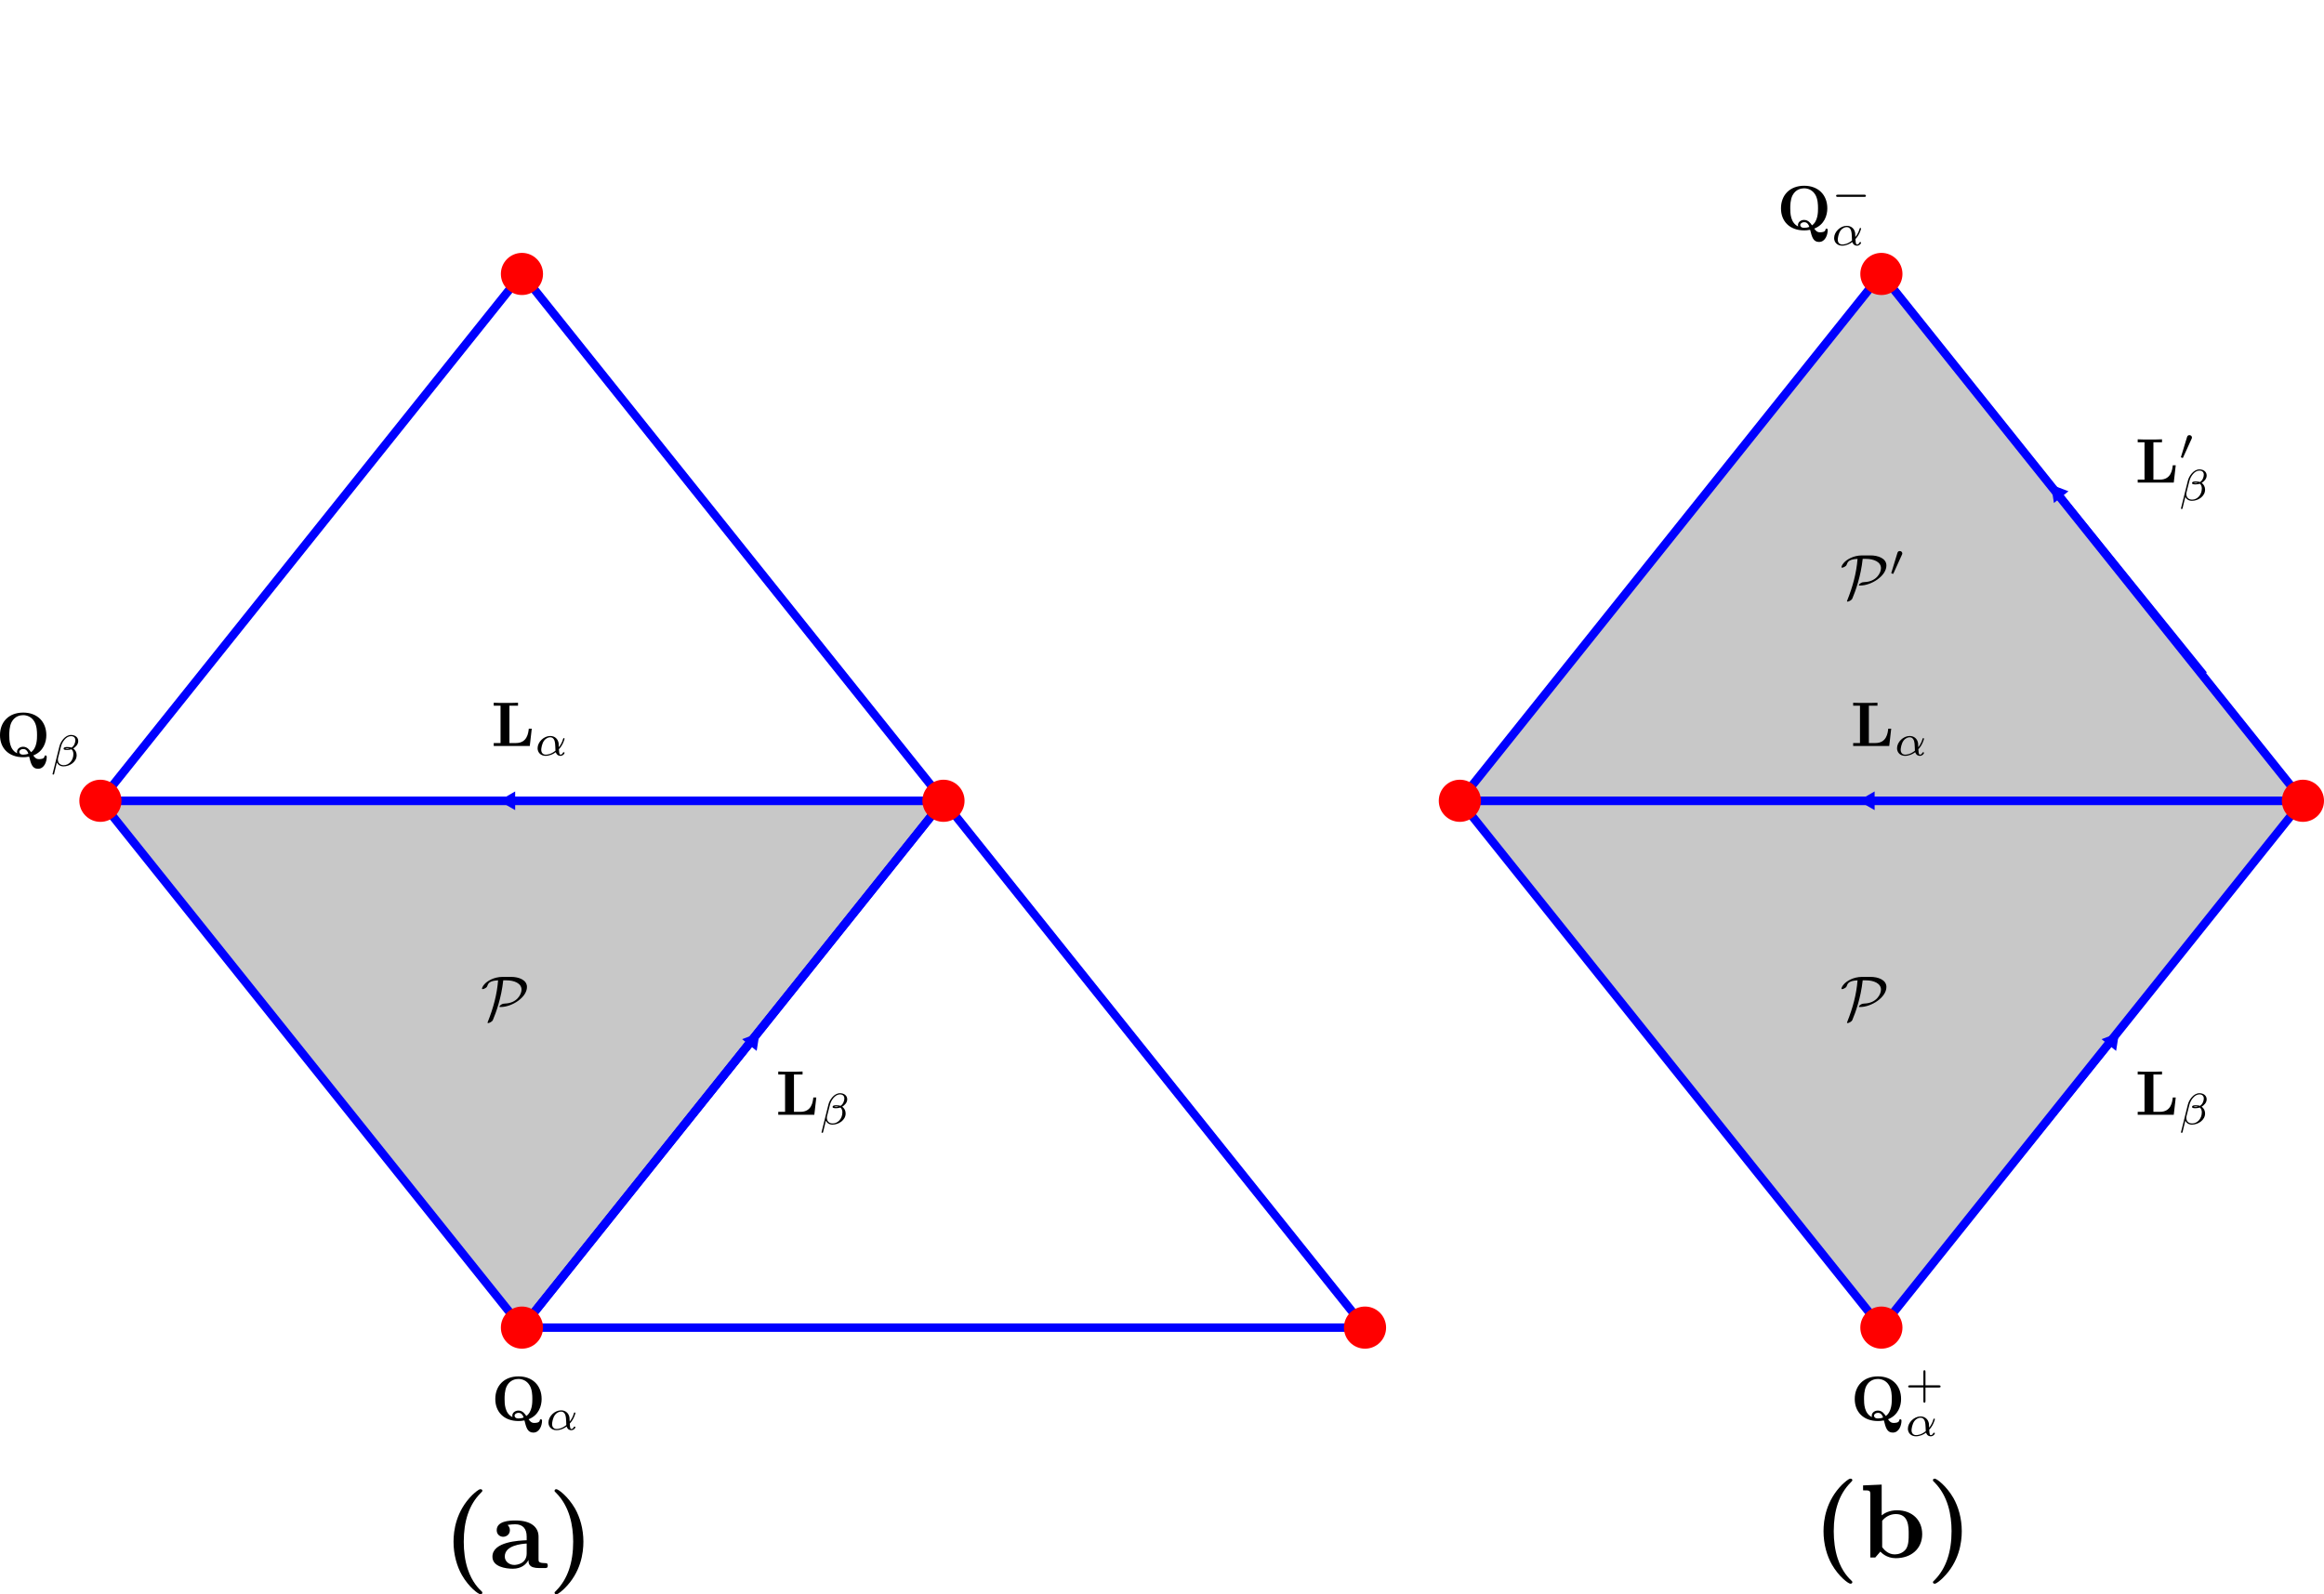 <?xml version="1.0" encoding="UTF-8" standalone="no"?>
<!-- Created with Inkscape (http://www.inkscape.org/) -->

<svg
   xmlns:ns0="http://www.iki.fi/pav/software/textext/"
   xmlns:osb="http://www.openswatchbook.org/uri/2009/osb"
   xmlns:dc="http://purl.org/dc/elements/1.1/"
   xmlns:cc="http://creativecommons.org/ns#"
   xmlns:rdf="http://www.w3.org/1999/02/22-rdf-syntax-ns#"
   xmlns:svg="http://www.w3.org/2000/svg"
   xmlns="http://www.w3.org/2000/svg"
   xmlns:xlink="http://www.w3.org/1999/xlink"
   xmlns:sodipodi="http://sodipodi.sourceforge.net/DTD/sodipodi-0.dtd"
   xmlns:inkscape="http://www.inkscape.org/namespaces/inkscape"
   width="551.32"
   height="378.261"
   id="svg2"
   version="1.1"
   inkscape:version="0.48.1 r9760"
   sodipodi:docname="OverlapIntegrals.svg">
  <sodipodi:namedview
     id="base"
     pagecolor="#ffffff"
     bordercolor="#666666"
     borderopacity="1.0"
     inkscape:pageopacity="0.0"
     inkscape:pageshadow="2"
     inkscape:zoom="1.979899"
     inkscape:cx="292.02192"
     inkscape:cy="186.71477"
     inkscape:document-units="px"
     inkscape:current-layer="layer1"
     showgrid="true"
     inkscape:window-width="1881"
     inkscape:window-height="1110"
     inkscape:window-x="-3"
     inkscape:window-y="25"
     inkscape:window-maximized="0"
     fit-margin-top="0"
     fit-margin-left="0"
     fit-margin-right="0"
     fit-margin-bottom="0">
    <inkscape:grid
       type="xygrid"
       id="grid3131"
       empspacing="5"
       visible="true"
       enabled="true"
       snapvisiblegridlinesonly="true" />
  </sodipodi:namedview>
  <defs
     id="defs4">
    <inkscape:path-effect
       is_visible="true"
       id="path-effect8683"
       effect="spiro" />
    <inkscape:path-effect
       is_visible="true"
       id="path-effect8679"
       effect="spiro" />
    <inkscape:path-effect
       is_visible="true"
       id="path-effect8677"
       effect="spiro" />
    <inkscape:path-effect
       effect="spiro"
       id="path-effect8675"
       is_visible="true" />
    <inkscape:path-effect
       is_visible="true"
       id="path-effect5438"
       effect="spiro" />
    <inkscape:path-effect
       is_visible="true"
       id="path-effect5432"
       effect="spiro" />
    <linearGradient
       id="linearGradient4267"
       osb:paint="solid">
      <stop
         style="stop-color:#c8c8c8;stop-opacity:1;"
         offset="0"
         id="stop4269" />
    </linearGradient>
    <inkscape:path-effect
       effect="spiro"
       id="path-effect3467"
       is_visible="true" />
    <inkscape:path-effect
       effect="spiro"
       id="path-effect3463"
       is_visible="true" />
    <inkscape:path-effect
       is_visible="true"
       id="path-effect3459"
       effect="spiro" />
    <inkscape:path-effect
       effect="spiro"
       id="path-effect13105"
       is_visible="true" />
    <inkscape:path-effect
       is_visible="true"
       id="path-effect11807"
       effect="spiro" />
    <inkscape:path-effect
       effect="spiro"
       id="path-effect11613"
       is_visible="true" />
    <inkscape:path-effect
       is_visible="true"
       id="path-effect11603"
       effect="spiro" />
    <inkscape:path-effect
       is_visible="true"
       id="path-effect11601"
       effect="spiro" />
    <inkscape:path-effect
       is_visible="true"
       id="path-effect11599"
       effect="spiro" />
    <inkscape:path-effect
       effect="spiro"
       id="path-effect11129"
       is_visible="true" />
    <inkscape:path-effect
       effect="spiro"
       id="path-effect10745"
       is_visible="true" />
    <inkscape:path-effect
       effect="spiro"
       id="path-effect9774"
       is_visible="true" />
    <inkscape:path-effect
       effect="spiro"
       id="path-effect9390"
       is_visible="true" />
    <marker
       inkscape:stockid="Arrow1Mend"
       orient="auto"
       refY="0"
       refX="0"
       id="Arrow1Mend"
       style="overflow:visible">
      <path
         id="path4087"
         d="M 0,0 5,-5 -12.5,0 5,5 0,0 z"
         style="fill-rule:evenodd;stroke:#000000;stroke-width:1pt;marker-start:none"
         transform="matrix(-0.4,0,0,-0.4,-4,0)"
         inkscape:connector-curvature="0" />
    </marker>
    <inkscape:path-effect
       effect="spiro"
       id="path-effect8630"
       is_visible="true" />
    <inkscape:path-effect
       is_visible="true"
       id="path-effect8596"
       effect="spiro" />
    <inkscape:path-effect
       is_visible="true"
       id="path-effect8594"
       effect="spiro" />
    <inkscape:path-effect
       is_visible="true"
       id="path-effect6399"
       effect="spiro" />
    <marker
       inkscape:stockid="Arrow2Lend"
       orient="auto"
       refY="0"
       refX="0"
       id="Arrow2Lend"
       style="overflow:visible">
      <path
         id="path4099"
         style="font-size:12px;fill-rule:evenodd;stroke-width:0.625;stroke-linejoin:round"
         d="M 8.719,4.034 -2.207,0.016 8.719,-4.002 c -1.745,2.372 -1.735,5.617 -6e-7,8.035 z"
         transform="matrix(-1.1,0,0,-1.1,-1.1,0)"
         inkscape:connector-curvature="0" />
    </marker>
    <marker
       inkscape:stockid="TriangleOutL"
       orient="auto"
       refY="0"
       refX="0"
       id="TriangleOutL"
       style="overflow:visible">
      <path
         id="path4221"
         d="m 5.77,0 -8.65,5 0,-10 8.65,5 z"
         style="fill-rule:evenodd;stroke:#000000;stroke-width:1pt;marker-start:none"
         transform="scale(0.8,0.8)"
         inkscape:connector-curvature="0" />
    </marker>
    <marker
       inkscape:stockid="Arrow2Mend"
       orient="auto"
       refY="0"
       refX="0"
       id="Arrow2Mend"
       style="overflow:visible">
      <path
         id="path4105"
         style="font-size:12px;fill-rule:evenodd;stroke-width:0.625;stroke-linejoin:round"
         d="M 8.719,4.034 -2.207,0.016 8.719,-4.002 c -1.745,2.372 -1.735,5.617 -6e-7,8.035 z"
         transform="scale(-0.6,-0.6)"
         inkscape:connector-curvature="0" />
    </marker>
    <marker
       inkscape:stockid="Arrow1Lend"
       orient="auto"
       refY="0"
       refX="0"
       id="Arrow1Lend"
       style="overflow:visible">
      <path
         id="path4081"
         d="M 0,0 5,-5 -12.5,0 5,5 0,0 z"
         style="fill-rule:evenodd;stroke:#000000;stroke-width:1pt;marker-start:none"
         transform="matrix(-0.8,0,0,-0.8,-10,0)"
         inkscape:connector-curvature="0" />
    </marker>
    <inkscape:path-effect
       effect="spiro"
       id="path-effect4073"
       is_visible="true" />
    <inkscape:path-effect
       is_visible="true"
       id="path-effect4011"
       effect="spiro" />
    <inkscape:path-effect
       effect="spiro"
       id="path-effect3921"
       is_visible="true" />
    <defs
       id="defs9952">
      <g
         id="g9954">
        <symbol
           style="overflow:visible"
           overflow="visible"
           id="symbol9956">
          <path
             inkscape:connector-curvature="0"
             style="stroke:none"
             d="M 3.453,-2.453 4.609,-3.75 C 4.75,-3.891 4.812,-3.953 5.625,-3.953 l 0,-0.469 c -0.344,0.016 -0.859,0.031 -0.906,0.031 -0.25,0 -0.75,-0.031 -1.031,-0.031 l 0,0.469 c 0.141,0 0.266,0.016 0.375,0.078 -0.031,0.062 -0.031,0.094 -0.078,0.125 l -0.828,0.938 -0.984,-1.141 0.406,0 0,-0.469 c -0.266,0 -0.891,0.031 -1.219,0.031 -0.312,0 -0.766,-0.031 -1.094,-0.031 l 0,0.469 0.719,0 1.547,1.828 -1.312,1.469 c -0.156,0.188 -0.516,0.188 -1,0.188 l 0,0.469 c 0.344,-0.016 0.875,-0.031 0.922,-0.031 0.25,0 0.828,0.016 1.016,0.031 l 0,-0.469 c -0.172,0 -0.359,-0.047 -0.359,-0.109 0,-0.016 0,-0.016 0.062,-0.094 l 0.969,-1.094 1.094,1.297 -0.391,0 0,0.469 c 0.266,-0.016 0.875,-0.031 1.203,-0.031 0.312,0 0.766,0.016 1.094,0.031 l 0,-0.469 -0.703,0 z m 0,0"
             id="path9958" />
        </symbol>
        <symbol
           style="overflow:visible"
           overflow="visible"
           id="symbol9960">
          <path
             inkscape:connector-curvature="0"
             style="stroke:none"
             d="m 2.938,-2.656 c -0.141,-0.234 -0.375,-0.422 -0.719,-0.422 -0.891,0 -1.797,0.984 -1.797,1.984 0,0.688 0.453,1.156 1.062,1.156 0.375,0 0.703,-0.203 0.984,-0.484 C 2.594,0 3,0.062 3.188,0.062 c 0.25,0 0.422,-0.141 0.547,-0.359 0.156,-0.281 0.25,-0.672 0.25,-0.703 0,-0.094 -0.094,-0.094 -0.109,-0.094 -0.109,0 -0.109,0.031 -0.156,0.219 C 3.625,-0.531 3.5,-0.125 3.203,-0.125 3.031,-0.125 2.969,-0.281 2.969,-0.469 c 0,-0.109 0.062,-0.375 0.109,-0.547 0.047,-0.188 0.125,-0.469 0.156,-0.625 L 3.375,-2.172 C 3.422,-2.359 3.5,-2.688 3.5,-2.719 3.5,-2.875 3.375,-2.938 3.266,-2.938 c -0.125,0 -0.281,0.078 -0.328,0.281 z M 2.5,-0.875 C 2.453,-0.672 2.297,-0.531 2.141,-0.406 2.078,-0.344 1.797,-0.125 1.5,-0.125 c -0.266,0 -0.516,-0.188 -0.516,-0.672 0,-0.375 0.203,-1.141 0.375,-1.422 0.312,-0.562 0.672,-0.656 0.859,-0.656 0.484,0 0.625,0.531 0.625,0.609 0,0.016 -0.016,0.078 -0.016,0.094 z m 0,0"
             id="path9962" />
        </symbol>
        <symbol
           style="overflow:visible"
           overflow="visible"
           id="symbol9964">
          <path
             inkscape:connector-curvature="0"
             style="stroke:none"
             d="M 3.594,-2.219 C 3.594,-2.984 3.5,-3.547 3.188,-4.031 2.969,-4.344 2.531,-4.625 1.984,-4.625 c -1.625,0 -1.625,1.906 -1.625,2.406 0,0.5 0,2.359 1.625,2.359 1.609,0 1.609,-1.859 1.609,-2.359 z M 1.984,-0.062 c -0.328,0 -0.75,-0.188 -0.891,-0.75 C 1,-1.219 1,-1.797 1,-2.312 1,-2.828 1,-3.359 1.094,-3.734 1.25,-4.281 1.688,-4.438 1.984,-4.438 c 0.375,0 0.734,0.234 0.859,0.641 0.109,0.375 0.125,0.875 0.125,1.484 0,0.516 0,1.031 -0.094,1.469 -0.141,0.641 -0.609,0.781 -0.891,0.781 z m 0,0"
             id="path9966" />
        </symbol>
      </g>
    </defs>
    <marker
       inkscape:stockid="TriangleOutLP"
       orient="auto"
       refY="0"
       refX="0"
       id="TriangleOutLP"
       style="overflow:visible">
      <path
         id="path4509"
         d="m 5.77,0 -8.65,5 0,-10 8.65,5 z"
         style="fill:none;stroke:none;stroke-width:1pt;marker-start:none"
         transform="scale(0.8,0.8)"
         inkscape:connector-curvature="0" />
    </marker>
    <marker
       inkscape:stockid="TriangleOutLP6"
       orient="auto"
       refY="0"
       refX="0"
       id="TriangleOutLP6"
       style="overflow:visible">
      <path
         id="path4762"
         d="m 5.77,0 -8.65,5 0,-10 8.65,5 z"
         style="fill:none;stroke:none;stroke-width:1pt;marker-start:none"
         transform="scale(0.8,0.8)"
         inkscape:connector-curvature="0" />
    </marker>
    <marker
       inkscape:stockid="TriangleOutLH"
       orient="auto"
       refY="0"
       refX="0"
       id="TriangleOutLH"
       style="overflow:visible">
      <path
         id="path5216"
         d="m 5.77,0 -8.65,5 0,-10 8.65,5 z"
         style="fill:#0000ff;fill-rule:evenodd;stroke:#0000ff;stroke-width:1pt;marker-start:none"
         transform="scale(0.8,0.8)"
         inkscape:connector-curvature="0" />
    </marker>
    <marker
       inkscape:stockid="TriangleOutLd"
       orient="auto"
       refY="0"
       refX="0"
       id="TriangleOutLd"
       style="overflow:visible">
      <path
         id="path5694"
         d="m 5.77,0 -8.65,5 0,-10 8.65,5 z"
         style="fill:#0000ff;fill-rule:evenodd;stroke:#0000ff;stroke-width:1pt;marker-start:none"
         transform="scale(0.8,0.8)"
         inkscape:connector-curvature="0" />
    </marker>
    <linearGradient
       inkscape:collect="always"
       xlink:href="#linearGradient4267"
       id="linearGradient12112"
       gradientUnits="userSpaceOnUse"
       gradientTransform="translate(-7.5,0)"
       x1="242"
       y1="427.362"
       x2="282.616"
       y2="427.362" />
    <linearGradient
       inkscape:collect="always"
       xlink:href="#linearGradient4267"
       id="linearGradient12114"
       gradientUnits="userSpaceOnUse"
       gradientTransform="translate(315,0)"
       x1="242"
       y1="427.362"
       x2="282.616"
       y2="427.362" />
  </defs>
  <g
     id="layer1"
     inkscape:groupmode="layer"
     inkscape:label="Layer 1"
     transform="translate(-118.68,-237.362)">
    <path
       sodipodi:nodetypes="cccc"
       inkscape:connector-curvature="0"
       inkscape:original-d="m 142.5,427.36218 100,125 100,-125 z"
       inkscape:path-effect="#path-effect3459"
       id="path3457"
       d="m 142.5,427.362 100,125 100,-125 -200,0"
       style="fill:#c8c8c8;fill-opacity:1;stroke:#0000ff;stroke-width:2;stroke-linecap:butt;stroke-linejoin:miter;stroke-miterlimit:4;stroke-opacity:1;stroke-dasharray:none" />
    <path
       inkscape:connector-curvature="0"
       id="path5440"
       d="m 262.5,527.362 34.765,-43.037"
       style="fill:none;stroke:#0000ff;stroke-width:1.5;stroke-linecap:butt;stroke-linejoin:miter;stroke-miterlimit:4;stroke-opacity:1;stroke-dasharray:none;marker-end:url(#TriangleOutLd)"
       sodipodi:nodetypes="cc" />
    <path
       style="fill:none;stroke:#0000ff;stroke-width:2;stroke-linecap:butt;stroke-linejoin:miter;stroke-miterlimit:4;stroke-opacity:1;stroke-dasharray:none"
       d="m 242.5,552.362 100,-125 100,125 -200,0"
       id="path3461"
       inkscape:path-effect="#path-effect3463"
       inkscape:original-d="m 242.5,552.36218 100,-125 100,125 z"
       inkscape:connector-curvature="0"
       sodipodi:nodetypes="cccc" />
    <path
       style="fill:none;stroke:#0000ff;stroke-width:2;stroke-linecap:butt;stroke-linejoin:miter;stroke-miterlimit:4;stroke-opacity:1;stroke-dasharray:none"
       d="m 142.5,427.362 100,-125 100,125 -200,0"
       id="path3919"
       inkscape:path-effect="#path-effect3921"
       inkscape:original-d="m 142.5,427.36218 100,-125 100,125 z"
       inkscape:connector-curvature="0"
       sodipodi:nodetypes="cccc" />
    <path
       transform="matrix(0.571,0,0,0.571,139.286,183.155)"
       sodipodi:ry="0"
       sodipodi:rx="0"
       sodipodi:cy="427.36218"
       sodipodi:cx="150"
       id="path3923"
       style="color:#000000;fill:#ff0000;fill-opacity:1;stroke:none;stroke-width:2;marker:none;visibility:visible;display:inline;overflow:visible;enable-background:accumulate"
       sodipodi:type="arc" />
    <path
       transform="matrix(0.571,0,0,0.571,64.286,133.155)"
       sodipodi:ry="0"
       sodipodi:rx="0"
       sodipodi:cy="427.36218"
       sodipodi:cx="150"
       id="path3925"
       style="color:#000000;fill:#ff0000;fill-opacity:1;stroke:none;stroke-width:2;marker:none;visibility:visible;display:inline;overflow:visible;enable-background:accumulate"
       sodipodi:type="arc" />
    <path
       transform="matrix(0.571,0,0,0.571,64.286,178.155)"
       sodipodi:ry="0"
       sodipodi:rx="0"
       sodipodi:cy="427.36218"
       sodipodi:cx="150"
       id="path3927"
       style="color:#000000;fill:#ff0000;fill-opacity:1;stroke:none;stroke-width:2;marker:none;visibility:visible;display:inline;overflow:visible;enable-background:accumulate"
       sodipodi:type="arc" />
    <path
       transform="matrix(0.571,0,0,0.571,64.286,183.155)"
       sodipodi:ry="0"
       sodipodi:rx="0"
       sodipodi:cy="427.36218"
       sodipodi:cx="150"
       id="path3929"
       style="color:#000000;fill:#ff0000;fill-opacity:1;stroke:none;stroke-width:2;marker:none;visibility:visible;display:inline;overflow:visible;enable-background:accumulate"
       sodipodi:type="arc" />
    <path
       transform="matrix(0.571,0,0,0.571,64.286,183.155)"
       sodipodi:ry="0"
       sodipodi:rx="0"
       sodipodi:cy="427.36218"
       sodipodi:cx="150"
       id="path3931"
       style="color:#000000;fill:#ff0000;fill-opacity:1;stroke:none;stroke-width:2;marker:none;visibility:visible;display:inline;overflow:visible;enable-background:accumulate"
       sodipodi:type="arc" />
    <path
       transform="matrix(0.571,0,0,0.571,64.286,183.155)"
       sodipodi:ry="0"
       sodipodi:rx="0"
       sodipodi:cy="427.36218"
       sodipodi:cx="150"
       id="path3933"
       style="color:#000000;fill:#ff0000;fill-opacity:1;stroke:none;stroke-width:2;marker:none;visibility:visible;display:inline;overflow:visible;enable-background:accumulate"
       sodipodi:type="arc" />
    <path
       transform="matrix(0.571,0,0,0.571,64.286,183.155)"
       sodipodi:ry="0"
       sodipodi:rx="0"
       sodipodi:cy="427.36218"
       sodipodi:cx="150"
       id="path3935"
       style="color:#000000;fill:#ff0000;fill-opacity:1;stroke:none;stroke-width:2;marker:none;visibility:visible;display:inline;overflow:visible;enable-background:accumulate"
       sodipodi:type="arc" />
    <path
       transform="matrix(0.571,0,0,0.571,189.286,258.155)"
       sodipodi:ry="0"
       sodipodi:rx="0"
       sodipodi:cy="427.36218"
       sodipodi:cx="150"
       id="path3937"
       style="color:#000000;fill:#ff0000;fill-opacity:1;stroke:none;stroke-width:2;marker:none;visibility:visible;display:inline;overflow:visible;enable-background:accumulate"
       sodipodi:type="arc" />
    <path
       transform="matrix(0.571,0,0,0.571,289.286,258.155)"
       sodipodi:ry="0"
       sodipodi:rx="0"
       sodipodi:cy="427.36218"
       sodipodi:cx="150"
       id="path3939"
       style="color:#000000;fill:#ff0000;fill-opacity:1;stroke:none;stroke-width:2;marker:none;visibility:visible;display:inline;overflow:visible;enable-background:accumulate"
       sodipodi:type="arc" />
    <path
       transform="matrix(0.571,0,0,0.571,289.286,258.155)"
       sodipodi:ry="0"
       sodipodi:rx="0"
       sodipodi:cy="427.36218"
       sodipodi:cx="150"
       id="path3941"
       style="color:#000000;fill:#ff0000;fill-opacity:1;stroke:none;stroke-width:2;marker:none;visibility:visible;display:inline;overflow:visible;enable-background:accumulate"
       sodipodi:type="arc" />
    <path
       transform="matrix(0.571,0,0,0.571,64.286,183.155)"
       sodipodi:ry="0"
       sodipodi:rx="0"
       sodipodi:cy="427.36218"
       sodipodi:cx="150"
       id="path3962"
       style="color:#000000;fill:#ff0000;fill-opacity:1;stroke:none;stroke-width:2;marker:none;visibility:visible;display:inline;overflow:visible;enable-background:accumulate"
       sodipodi:type="arc" />
    <path
       sodipodi:type="arc"
       style="color:#000000;fill:#ff0000;fill-opacity:1;stroke:none;stroke-width:2;marker:none;visibility:visible;display:inline;overflow:visible;enable-background:accumulate"
       id="path3145-7"
       sodipodi:cx="150"
       sodipodi:cy="427.36218"
       sodipodi:rx="0"
       sodipodi:ry="0"
       transform="matrix(0.571,0,0,0.571,64.286,158.155)" />
    <path
       sodipodi:type="arc"
       style="color:#000000;fill:#ff0000;fill-opacity:1;stroke:none;stroke-width:2;marker:none;visibility:visible;display:inline;overflow:visible;enable-background:accumulate"
       id="path3145-4"
       sodipodi:cx="150"
       sodipodi:cy="427.36218"
       sodipodi:rx="0"
       sodipodi:ry="0"
       transform="matrix(0.571,0,0,0.571,64.286,183.155)" />
    <path
       sodipodi:type="arc"
       style="color:#000000;fill:#ff0000;fill-opacity:1;stroke:none;stroke-width:2;marker:none;visibility:visible;display:inline;overflow:visible;enable-background:accumulate"
       id="path3145-1"
       sodipodi:cx="150"
       sodipodi:cy="427.36218"
       sodipodi:rx="0"
       sodipodi:ry="0"
       transform="matrix(0.571,0,0,0.571,64.286,183.155)" />
    <path
       transform="matrix(0.571,0,0,0.571,64.286,183.155)"
       sodipodi:ry="0"
       sodipodi:rx="0"
       sodipodi:cy="427.36218"
       sodipodi:cx="150"
       id="path4007"
       style="color:#000000;fill:#ff0000;fill-opacity:1;stroke:none;stroke-width:2;marker:none;visibility:visible;display:inline;overflow:visible;enable-background:accumulate"
       sodipodi:type="arc" />
    <path
       transform="matrix(0.571,0,0,0.571,64.286,133.155)"
       sodipodi:ry="0"
       sodipodi:rx="0"
       sodipodi:cy="427.36218"
       sodipodi:cx="150"
       id="path4013"
       style="color:#000000;fill:#ff0000;fill-opacity:1;stroke:none;stroke-width:2;marker:none;visibility:visible;display:inline;overflow:visible;enable-background:accumulate"
       sodipodi:type="arc" />
    <path
       transform="matrix(0.571,0,0,0.571,64.286,183.155)"
       sodipodi:ry="0"
       sodipodi:rx="0"
       sodipodi:cy="427.36218"
       sodipodi:cx="150"
       id="path4015"
       style="color:#000000;fill:#ff0000;fill-opacity:1;stroke:none;stroke-width:2;marker:none;visibility:visible;display:inline;overflow:visible;enable-background:accumulate"
       sodipodi:type="arc" />
    <path
       transform="matrix(0.571,0,0,0.571,64.286,183.155)"
       sodipodi:ry="0"
       sodipodi:rx="0"
       sodipodi:cy="427.36218"
       sodipodi:cx="150"
       id="path4017"
       style="color:#000000;fill:#ff0000;fill-opacity:1;stroke:none;stroke-width:2;marker:none;visibility:visible;display:inline;overflow:visible;enable-background:accumulate"
       sodipodi:type="arc" />
    <path
       transform="matrix(0.571,0,0,0.571,64.286,183.155)"
       sodipodi:ry="0"
       sodipodi:rx="0"
       sodipodi:cy="427.36218"
       sodipodi:cx="150"
       id="path4019"
       style="color:#000000;fill:#ff0000;fill-opacity:1;stroke:none;stroke-width:2;marker:none;visibility:visible;display:inline;overflow:visible;enable-background:accumulate"
       sodipodi:type="arc" />
    <path
       transform="matrix(0.571,0,0,0.571,64.286,183.155)"
       sodipodi:ry="0"
       sodipodi:rx="0"
       sodipodi:cy="427.36218"
       sodipodi:cx="150"
       id="use4021"
       style="color:#000000;fill:#ff0000;fill-opacity:1;stroke:none;stroke-width:2;marker:none;visibility:visible;display:inline;overflow:visible;enable-background:accumulate"
       sodipodi:type="arc" />
    <path
       sodipodi:type="arc"
       style="color:#000000;fill:#ff0000;fill-opacity:0;stroke:none;stroke-width:2;marker:none;visibility:visible;display:inline;overflow:visible;enable-background:accumulate"
       id="path4028"
       sodipodi:cx="150"
       sodipodi:cy="427.36218"
       sodipodi:rx="10"
       sodipodi:ry="10"
       d="m 160,427.362 c 0,5.523 -4.477,10 -10,10 -5.523,0 -10,-4.477 -10,-10 0,-5.523 4.477,-10 10,-10 5.523,0 10,4.477 10,10 z"
       transform="translate(-7.5,0)" />
    <path
       transform="matrix(0.571,0,0,0.571,39.286,33.155)"
       sodipodi:ry="0"
       sodipodi:rx="0"
       sodipodi:cy="427.36218"
       sodipodi:cx="150"
       id="path4030"
       style="color:#000000;fill:#ff0000;fill-opacity:1;stroke:none;stroke-width:2;marker:none;visibility:visible;display:inline;overflow:visible;enable-background:accumulate"
       sodipodi:type="arc" />
    <path
       sodipodi:type="arc"
       style="color:#000000;fill:#ff0000;fill-opacity:0;stroke:none;stroke-width:2;marker:none;visibility:visible;display:inline;overflow:visible;enable-background:accumulate"
       id="path4032"
       sodipodi:cx="142.5"
       sodipodi:cy="287.36218"
       sodipodi:rx="22.5"
       sodipodi:ry="10"
       d="m 165,287.362 c 0,5.523 -10.074,10 -22.5,10 -12.426,0 -22.5,-4.477 -22.5,-10 0,-5.523 10.074,-10 22.5,-10 12.426,0 22.5,4.477 22.5,10 z"
       transform="translate(-7.5,0)" />
    <path
       sodipodi:type="arc"
       style="color:#000000;fill:#ff0000;fill-opacity:0;stroke:none;stroke-width:2;marker:none;visibility:visible;display:inline;overflow:visible;enable-background:accumulate"
       id="path4034"
       sodipodi:cx="127.5"
       sodipodi:cy="282.36218"
       sodipodi:rx="27.5"
       sodipodi:ry="20"
       d="m 155,282.362 c 0,11.046 -12.312,20 -27.5,20 -15.188,0 -27.5,-8.954 -27.5,-20 0,-11.046 12.312,-20 27.5,-20 15.188,0 27.5,8.954 27.5,20 z"
       transform="translate(-27.5,25)" />
    <path
       sodipodi:type="arc"
       style="color:#000000;fill:#ff0000;fill-opacity:0;stroke:none;stroke-width:2;marker:none;visibility:visible;display:inline;overflow:visible;enable-background:accumulate"
       id="path4036"
       sodipodi:cx="150"
       sodipodi:cy="427.36218"
       sodipodi:rx="10"
       sodipodi:ry="10"
       d="m 160,427.362 c 0,5.523 -4.477,10 -10,10 -5.523,0 -10,-4.477 -10,-10 0,-5.523 4.477,-10 10,-10 5.523,0 10,4.477 10,10 z"
       transform="translate(-7.5,0)" />
    <path
       sodipodi:type="arc"
       style="color:#000000;fill:#ff0000;fill-opacity:0;stroke:none;stroke-width:2;marker:none;visibility:visible;display:inline;overflow:visible;enable-background:accumulate"
       id="path4038"
       sodipodi:cx="150"
       sodipodi:cy="427.36218"
       sodipodi:rx="10"
       sodipodi:ry="10"
       d="m 160,427.362 c 0,5.523 -4.477,10 -10,10 -5.523,0 -10,-4.477 -10,-10 0,-5.523 4.477,-10 10,-10 5.523,0 10,4.477 10,10 z"
       transform="translate(-7.5,0)" />
    <path
       transform="matrix(0.571,0,0,0.571,39.286,33.155)"
       sodipodi:ry="0"
       sodipodi:rx="0"
       sodipodi:cy="427.36218"
       sodipodi:cx="150"
       id="path4045"
       style="color:#000000;fill:#ff0000;fill-opacity:1;stroke:none;stroke-width:2;marker:none;visibility:visible;display:inline;overflow:visible;enable-background:accumulate"
       sodipodi:type="arc" />
    <path
       transform="matrix(0.571,0,0,0.571,39.286,33.155)"
       sodipodi:ry="0"
       sodipodi:rx="0"
       sodipodi:cy="427.36218"
       sodipodi:cx="150"
       id="path4047"
       style="color:#000000;fill:#ff0000;fill-opacity:1;stroke:none;stroke-width:2;marker:none;visibility:visible;display:inline;overflow:visible;enable-background:accumulate"
       sodipodi:type="arc" />
    <path
       d="m 160,427.362 c 0,5.523 -4.477,10 -10,10 -5.523,0 -10,-4.477 -10,-10 0,-5.523 4.477,-10 10,-10 5.523,0 10,4.477 10,10 z"
       sodipodi:ry="10"
       sodipodi:rx="10"
       sodipodi:cy="427.36218"
       sodipodi:cx="150"
       id="path8504"
       style="color:#000000;fill:#ff0000;fill-opacity:0;stroke:none;stroke-width:2;marker:none;visibility:visible;display:inline;overflow:visible;enable-background:accumulate"
       sodipodi:type="arc"
       transform="matrix(1,0,0,-1,-47.5,854.724)" />
    <path
       d="m 165,287.362 c 0,5.523 -10.074,10 -22.5,10 -12.426,0 -22.5,-4.477 -22.5,-10 0,-5.523 10.074,-10 22.5,-10 12.426,0 22.5,4.477 22.5,10 z"
       sodipodi:ry="10"
       sodipodi:rx="22.5"
       sodipodi:cy="287.36218"
       sodipodi:cx="142.5"
       id="path8506"
       style="color:#000000;fill:#ff0000;fill-opacity:0;stroke:none;stroke-width:2;marker:none;visibility:visible;display:inline;overflow:visible;enable-background:accumulate"
       sodipodi:type="arc"
       transform="matrix(1,0,0,-1,-32.5,574.724)" />
    <path
       d="m 155,282.362 c 0,11.046 -12.312,20 -27.5,20 -15.188,0 -27.5,-8.954 -27.5,-20 0,-11.046 12.312,-20 27.5,-20 15.188,0 27.5,8.954 27.5,20 z"
       sodipodi:ry="20"
       sodipodi:rx="27.5"
       sodipodi:cy="282.36218"
       sodipodi:cx="127.5"
       id="path8508"
       style="color:#000000;fill:#ff0000;fill-opacity:0;stroke:none;stroke-width:2;marker:none;visibility:visible;display:inline;overflow:visible;enable-background:accumulate"
       sodipodi:type="arc"
       transform="matrix(1,0,0,-1,25,539.724)" />
    <path
       d="m 160,427.362 c 0,5.523 -4.477,10 -10,10 -5.523,0 -10,-4.477 -10,-10 0,-5.523 4.477,-10 10,-10 5.523,0 10,4.477 10,10 z"
       sodipodi:ry="10"
       sodipodi:rx="10"
       sodipodi:cy="427.36218"
       sodipodi:cx="150"
       id="path8510"
       style="color:#000000;fill:#ff0000;fill-opacity:0;stroke:none;stroke-width:2;marker:none;visibility:visible;display:inline;overflow:visible;enable-background:accumulate"
       sodipodi:type="arc"
       transform="matrix(1,0,0,-1,-47.5,854.724)" />
    <path
       d="m 160,427.362 c 0,5.523 -4.477,10 -10,10 -5.523,0 -10,-4.477 -10,-10 0,-5.523 4.477,-10 10,-10 5.523,0 10,4.477 10,10 z"
       sodipodi:ry="10"
       sodipodi:rx="10"
       sodipodi:cy="427.36218"
       sodipodi:cx="150"
       id="path8512"
       style="color:#000000;fill:#ff0000;fill-opacity:0;stroke:none;stroke-width:2;marker:none;visibility:visible;display:inline;overflow:visible;enable-background:accumulate"
       sodipodi:type="arc"
       transform="matrix(1,0,0,-1,-47.5,854.724)" />
    <path
       d="m 280,377.362 c 0,2.761 -2.239,5 -5,5 -2.761,0 -5,-2.239 -5,-5 0,-2.761 2.239,-5 5,-5 2.761,0 5,2.239 5,5 z"
       sodipodi:ry="5"
       sodipodi:rx="5"
       sodipodi:cy="377.36218"
       sodipodi:cx="275"
       id="path8626"
       style="color:#000000;fill:#ff0000;fill-opacity:1;fill-rule:nonzero;stroke:none;stroke-width:1.143;marker:none;visibility:visible;display:inline;overflow:visible;enable-background:accumulate"
       sodipodi:type="arc"
       transform="translate(-132.5,50)" />
    <path
       transform="translate(67.5,50)"
       sodipodi:type="arc"
       style="color:#000000;fill:#ff0000;fill-opacity:1;fill-rule:nonzero;stroke:none;stroke-width:1.143;marker:none;visibility:visible;display:inline;overflow:visible;enable-background:accumulate"
       id="path3453"
       sodipodi:cx="275"
       sodipodi:cy="377.36218"
       sodipodi:rx="5"
       sodipodi:ry="5"
       d="m 280,377.362 c 0,2.761 -2.239,5 -5,5 -2.761,0 -5,-2.239 -5,-5 0,-2.761 2.239,-5 5,-5 2.761,0 5,2.239 5,5 z" />
    <path
       d="m 280,377.362 c 0,2.761 -2.239,5 -5,5 -2.761,0 -5,-2.239 -5,-5 0,-2.761 2.239,-5 5,-5 2.761,0 5,2.239 5,5 z"
       sodipodi:ry="5"
       sodipodi:rx="5"
       sodipodi:cy="377.36218"
       sodipodi:cx="275"
       id="path3455"
       style="color:#000000;fill:#ff0000;fill-opacity:1;fill-rule:nonzero;stroke:none;stroke-width:1.143;marker:none;visibility:visible;display:inline;overflow:visible;enable-background:accumulate"
       sodipodi:type="arc"
       transform="translate(-32.5,175)" />
    <path
       style="fill:url(#linearGradient12112);fill-opacity:1;stroke:#0000ff;stroke-width:1.5;stroke-linecap:butt;stroke-linejoin:miter;stroke-miterlimit:4;stroke-opacity:1;stroke-dasharray:none;marker-end:url(#TriangleOutLH)"
       d="m 274.616,427.362 -35,0"
       id="path3465"
       inkscape:path-effect="#path-effect3467"
       inkscape:original-d="m 274.616,427.36218 -35,0"
       inkscape:connector-curvature="0"
       sodipodi:nodetypes="cc" />
    <path
       transform="translate(-32.5,-75)"
       sodipodi:type="arc"
       style="color:#000000;fill:#ff0000;fill-opacity:1;fill-rule:nonzero;stroke:none;stroke-width:1.143;marker:none;visibility:visible;display:inline;overflow:visible;enable-background:accumulate"
       id="path5911"
       sodipodi:cx="275"
       sodipodi:cy="377.36218"
       sodipodi:rx="5"
       sodipodi:ry="5"
       d="m 280,377.362 c 0,2.761 -2.239,5 -5,5 -2.761,0 -5,-2.239 -5,-5 0,-2.761 2.239,-5 5,-5 2.761,0 5,2.239 5,5 z" />
    <path
       d="m 280,377.362 c 0,2.761 -2.239,5 -5,5 -2.761,0 -5,-2.239 -5,-5 0,-2.761 2.239,-5 5,-5 2.761,0 5,2.239 5,5 z"
       sodipodi:ry="5"
       sodipodi:rx="5"
       sodipodi:cy="377.36218"
       sodipodi:cx="275"
       id="path5913"
       style="color:#000000;fill:#ff0000;fill-opacity:1;fill-rule:nonzero;stroke:none;stroke-width:1.143;marker:none;visibility:visible;display:inline;overflow:visible;enable-background:accumulate"
       sodipodi:type="arc"
       transform="translate(167.5,175)" />
    <g
       id="g6311"
       transform="matrix(1.5,0,0,1.5,-217.429,214.716)"
       ns0:preamble=""
       ns0:text="$\\mathbf{Q}_\\beta$">
      <defs
         id="defs6313">
        <g
           id="g6315">
          <symbol
             id="textext-6a61d2a5-0"
             overflow="visible"
             style="overflow:visible">
            <path
               id="path6318"
               d="m 5.906,-0.172 c 1.625,-0.641 2.062,-2.125 2.062,-3.203 0,-2.156 -1.453,-3.578 -3.656,-3.578 -2.281,0 -3.672,1.484 -3.672,3.578 0,2.031 1.359,3.484 3.672,3.484 0.219,0 0.547,-0.016 0.938,-0.094 0.281,1.125 0.484,1.922 1.406,1.922 1.016,0 1.375,-1.188 1.375,-1.859 0,-0.078 0,-0.25 -0.188,-0.25 -0.141,0 -0.172,0.125 -0.172,0.188 -0.062,0.391 -0.688,0.391 -0.859,0.391 -0.219,0 -0.516,0 -0.906,-0.578 z m -2.547,-0.344 c -1.219,-0.578 -1.25,-2.094 -1.25,-2.875 0,-0.391 0,-1.344 0.359,-2.047 0.516,-0.969 1.375,-1.109 1.828,-1.109 0.531,0 1.312,0.203 1.797,1.047 0.375,0.672 0.406,1.516 0.406,2.109 0,0.562 0,2.047 -0.953,2.703 -0.219,-0.328 -0.578,-0.859 -1.25,-0.859 -0.516,0 -0.969,0.344 -0.969,0.812 0,0.062 0.016,0.172 0.031,0.219 z m 1.766,0.062 c -0.25,0.109 -0.547,0.156 -0.812,0.156 -0.547,0 -0.625,-0.312 -0.625,-0.438 C 3.688,-1 3.984,-1.188 4.312,-1.188 c 0.266,0 0.609,0.109 0.812,0.734 z m 0,0"
               style="stroke:none"
               inkscape:connector-curvature="0" />
          </symbol>
          <symbol
             id="textext-6a61d2a5-1"
             overflow="visible"
             style="overflow:visible">
            <path
               id="path6321"
               d="m 4.406,-3.938 c 0,-0.625 -0.531,-0.969 -1.141,-0.969 -0.953,0 -1.656,1.078 -1.828,1.781 L 0.344,1.266 c -0.016,0.047 0.047,0.094 0.094,0.094 0.062,0 0.125,-0.016 0.141,-0.062 L 1.031,-0.562 c 0.156,0.328 0.484,0.625 1.047,0.625 0.984,0 2.078,-0.703 2.078,-1.766 0,-0.422 -0.188,-0.828 -0.547,-1.062 C 3.953,-2.984 4.406,-3.375 4.406,-3.938 z m -1.375,1.156 C 2.922,-2.75 2.875,-2.719 2.672,-2.719 2.562,-2.719 2.391,-2.734 2.344,-2.766 2.422,-2.797 2.609,-2.812 2.672,-2.812 c 0.109,0 0.266,0.016 0.359,0.031 z M 3.953,-4.062 c 0,0.359 -0.188,0.906 -0.609,1.156 C 3.203,-2.953 3.078,-3 2.688,-3 c -0.25,0 -0.594,0.016 -0.594,0.266 0,0.172 0.219,0.203 0.562,0.203 0.25,0 0.453,-0.047 0.672,-0.109 0.203,0.156 0.312,0.438 0.312,0.75 0,1 -0.688,1.766 -1.531,1.766 -0.547,0 -0.922,-0.328 -0.922,-0.891 0,-0.062 0,-0.141 0.016,-0.203 l 0.469,-1.844 c 0.156,-0.672 0.781,-1.656 1.578,-1.656 0.422,0 0.703,0.219 0.703,0.656 z m 0,0"
               style="stroke:none"
               inkscape:connector-curvature="0" />
          </symbol>
        </g>
      </defs>
      <g
         id="textext-6a61d2a5-2">
        <g
           id="g6324"
           style="fill:#000000;fill-opacity:1">
          <use
             id="use6326"
             y="134.765"
             x="223.432"
             xlink:href="#textext-6a61d2a5-0"
             width="744.094"
             height="1052.362" />
        </g>
        <g
           id="g6328"
           style="fill:#000000;fill-opacity:1">
          <use
             id="use6330"
             y="136.259"
             x="232.039"
             xlink:href="#textext-6a61d2a5-1"
             width="744.094"
             height="1052.362" />
        </g>
      </g>
    </g>
    <g
       ns0:text="$\\mathbf{L}_\\alpha$"
       ns0:preamble=""
       transform="matrix(1.5,0,0,1.5,-99.929,212.216)"
       id="g7262">
      <defs
         id="defs7264">
        <g
           id="g7266">
          <symbol
             overflow="visible"
             id="textext-7527d501-0"
             style="overflow:visible">
            <path
               style="stroke:none"
               d="m 6.406,-2.734 -0.469,0 c -0.078,0.688 -0.25,2.266 -2.031,2.266 l -1.031,0 0,-5.906 1.359,0 0,-0.469 C 3.781,-6.812 2.703,-6.812 2.219,-6.812 c -0.438,0 -1.453,0 -1.828,-0.031 l 0,0.469 1.078,0 0,5.906 -1.078,0 0,0.469 5.703,0 z m 0,0"
               id="path7269"
               inkscape:connector-curvature="0" />
          </symbol>
          <symbol
             overflow="visible"
             id="textext-7527d501-1"
             style="overflow:visible">
            <path
               style="stroke:none"
               d="m 3.812,-0.984 c 0.641,-0.656 0.891,-1.594 0.891,-1.656 0,-0.094 -0.078,-0.094 -0.109,-0.094 C 4.5,-2.734 4.5,-2.719 4.453,-2.562 4.328,-2.109 4.094,-1.672 3.797,-1.297 3.797,-1.406 3.781,-1.875 3.766,-1.938 3.656,-2.625 3.141,-3.078 2.438,-3.078 c -1.016,0 -2,0.953 -2,1.938 0,0.641 0.469,1.203 1.266,1.203 0.641,0 1.219,-0.281 1.609,-0.578 0.172,0.5 0.516,0.578 0.734,0.578 0.406,0 0.656,-0.328 0.656,-0.484 C 4.703,-0.5 4.609,-0.5 4.578,-0.5 c -0.094,0 -0.109,0.031 -0.125,0.062 -0.094,0.266 -0.312,0.312 -0.391,0.312 -0.094,0 -0.219,0 -0.25,-0.859 z M 3.266,-0.75 C 2.578,-0.188 2,-0.125 1.734,-0.125 c -0.469,0 -0.719,-0.312 -0.719,-0.781 0,-0.188 0.094,-0.953 0.453,-1.438 C 1.797,-2.766 2.188,-2.875 2.438,-2.875 c 0.547,0 0.719,0.531 0.766,0.969 0.047,0.297 0.031,0.797 0.062,1.156 z m 0,0"
               id="path7272"
               inkscape:connector-curvature="0" />
          </symbol>
        </g>
      </defs>
      <g
         id="textext-7527d501-2">
        <g
           style="fill:#000000;fill-opacity:1"
           id="g7275">
          <use
             xlink:href="#textext-7527d501-0"
             x="223.432"
             y="134.765"
             id="use7277"
             width="382.5"
             height="337.407" />
        </g>
        <g
           style="fill:#000000;fill-opacity:1"
           id="g7279">
          <use
             xlink:href="#textext-7527d501-1"
             x="230.323"
             y="136.259"
             id="use7281"
             width="382.5"
             height="337.407" />
        </g>
      </g>
    </g>
    <g
       id="g7571"
       transform="matrix(1.5,0,0,1.5,-32.429,299.716)"
       ns0:preamble=""
       ns0:text="$\\mathbf{L}_\\beta$">
      <defs
         id="defs7573">
        <g
           id="g7575">
          <symbol
             id="textext-1a8561fc-0"
             overflow="visible"
             style="overflow:visible">
            <path
               id="path7578"
               d="m 6.406,-2.734 -0.469,0 c -0.078,0.688 -0.25,2.266 -2.031,2.266 l -1.031,0 0,-5.906 1.359,0 0,-0.469 C 3.781,-6.812 2.703,-6.812 2.219,-6.812 c -0.438,0 -1.453,0 -1.828,-0.031 l 0,0.469 1.078,0 0,5.906 -1.078,0 0,0.469 5.703,0 z m 0,0"
               style="stroke:none"
               inkscape:connector-curvature="0" />
          </symbol>
          <symbol
             id="textext-1a8561fc-1"
             overflow="visible"
             style="overflow:visible">
            <path
               id="path7581"
               d="m 4.406,-3.938 c 0,-0.625 -0.531,-0.969 -1.141,-0.969 -0.953,0 -1.656,1.078 -1.828,1.781 L 0.344,1.266 c -0.016,0.047 0.047,0.094 0.094,0.094 0.062,0 0.125,-0.016 0.141,-0.062 L 1.031,-0.562 c 0.156,0.328 0.484,0.625 1.047,0.625 0.984,0 2.078,-0.703 2.078,-1.766 0,-0.422 -0.188,-0.828 -0.547,-1.062 C 3.953,-2.984 4.406,-3.375 4.406,-3.938 z m -1.375,1.156 C 2.922,-2.75 2.875,-2.719 2.672,-2.719 2.562,-2.719 2.391,-2.734 2.344,-2.766 2.422,-2.797 2.609,-2.812 2.672,-2.812 c 0.109,0 0.266,0.016 0.359,0.031 z M 3.953,-4.062 c 0,0.359 -0.188,0.906 -0.609,1.156 C 3.203,-2.953 3.078,-3 2.688,-3 c -0.25,0 -0.594,0.016 -0.594,0.266 0,0.172 0.219,0.203 0.562,0.203 0.25,0 0.453,-0.047 0.672,-0.109 0.203,0.156 0.312,0.438 0.312,0.75 0,1 -0.688,1.766 -1.531,1.766 -0.547,0 -0.922,-0.328 -0.922,-0.891 0,-0.062 0,-0.141 0.016,-0.203 l 0.469,-1.844 c 0.156,-0.672 0.781,-1.656 1.578,-1.656 0.422,0 0.703,0.219 0.703,0.656 z m 0,0"
               style="stroke:none"
               inkscape:connector-curvature="0" />
          </symbol>
        </g>
      </defs>
      <g
         id="textext-1a8561fc-2">
        <g
           id="g7584"
           style="fill:#000000;fill-opacity:1">
          <use
             id="use7586"
             y="134.765"
             x="223.432"
             xlink:href="#textext-1a8561fc-0"
             width="382.5"
             height="337.407" />
        </g>
        <g
           id="g7588"
           style="fill:#000000;fill-opacity:1">
          <use
             id="use7590"
             y="136.259"
             x="230.323"
             xlink:href="#textext-1a8561fc-1"
             width="382.5"
             height="337.407" />
        </g>
      </g>
    </g>
    <g
       ns0:text="$\\mathcal{P}$"
       ns0:preamble=""
       transform="matrix(1.5,0,0,1.5,-102.429,277.216)"
       id="g7902">
      <defs
         id="defs7904">
        <g
           id="g7906">
          <symbol
             overflow="visible"
             id="textext-5f9d3c33-0"
             style="overflow:visible">
            <path
               style="stroke:none"
               d="m 3.469,-6.812 c -1.406,0 -2.469,0.688 -2.875,1.156 -0.359,0.391 -0.391,0.688 -0.391,0.703 0,0.062 0.047,0.078 0.109,0.078 0.156,0 0.391,-0.141 0.469,-0.188 0.203,-0.141 0.234,-0.203 0.297,-0.391 0.141,-0.406 0.422,-0.75 1.672,-0.812 -0.172,2.25 -0.781,4.438 -1.609,6.516 -0.062,0.156 -0.062,0.172 -0.062,0.172 0,0.031 0.031,0.078 0.094,0.078 0.156,0 0.641,-0.219 0.75,-0.484 0.516,-1.219 1.344,-3.5 1.641,-6.281 l 0.516,0 c 1.219,0 2.375,0.469 2.375,1.469 0,0.75 -0.719,2.141 -2.641,2.203 -0.219,0.016 -0.328,0.016 -0.609,0.188 -0.172,0.125 -0.25,0.234 -0.25,0.297 0,0.062 0.062,0.062 0.188,0.062 1.812,0 4.172,-1.531 4.172,-3.172 0,-1.141 -1.344,-1.594 -2.5,-1.594 z m 0,0"
               id="path7909"
               inkscape:connector-curvature="0" />
          </symbol>
        </g>
      </defs>
      <g
         id="textext-5f9d3c33-1">
        <g
           style="fill:#000000;fill-opacity:1"
           id="g7912">
          <use
             xlink:href="#textext-5f9d3c33-0"
             x="223.432"
             y="134.765"
             id="use7914"
             width="382.5"
             height="337.407" />
        </g>
      </g>
    </g>
    <g
       id="g8248"
       transform="matrix(1.5,0,0,1.5,-99.929,372.216)"
       ns0:preamble=""
       ns0:text="$\\mathbf{Q}_\\alpha$">
      <defs
         id="defs8250">
        <g
           id="g8252">
          <symbol
             id="textext-ea6854c3-0"
             overflow="visible"
             style="overflow:visible">
            <path
               id="path8255"
               d="m 5.906,-0.172 c 1.625,-0.641 2.062,-2.125 2.062,-3.203 0,-2.156 -1.453,-3.578 -3.656,-3.578 -2.281,0 -3.672,1.484 -3.672,3.578 0,2.031 1.359,3.484 3.672,3.484 0.219,0 0.547,-0.016 0.938,-0.094 0.281,1.125 0.484,1.922 1.406,1.922 1.016,0 1.375,-1.188 1.375,-1.859 0,-0.078 0,-0.25 -0.188,-0.25 -0.141,0 -0.172,0.125 -0.172,0.188 -0.062,0.391 -0.688,0.391 -0.859,0.391 -0.219,0 -0.516,0 -0.906,-0.578 z m -2.547,-0.344 c -1.219,-0.578 -1.25,-2.094 -1.25,-2.875 0,-0.391 0,-1.344 0.359,-2.047 0.516,-0.969 1.375,-1.109 1.828,-1.109 0.531,0 1.312,0.203 1.797,1.047 0.375,0.672 0.406,1.516 0.406,2.109 0,0.562 0,2.047 -0.953,2.703 -0.219,-0.328 -0.578,-0.859 -1.25,-0.859 -0.516,0 -0.969,0.344 -0.969,0.812 0,0.062 0.016,0.172 0.031,0.219 z m 1.766,0.062 c -0.25,0.109 -0.547,0.156 -0.812,0.156 -0.547,0 -0.625,-0.312 -0.625,-0.438 C 3.688,-1 3.984,-1.188 4.312,-1.188 c 0.266,0 0.609,0.109 0.812,0.734 z m 0,0"
               style="stroke:none"
               inkscape:connector-curvature="0" />
          </symbol>
          <symbol
             id="textext-ea6854c3-1"
             overflow="visible"
             style="overflow:visible">
            <path
               id="path8258"
               d="m 3.812,-0.984 c 0.641,-0.656 0.891,-1.594 0.891,-1.656 0,-0.094 -0.078,-0.094 -0.109,-0.094 C 4.5,-2.734 4.5,-2.719 4.453,-2.562 4.328,-2.109 4.094,-1.672 3.797,-1.297 3.797,-1.406 3.781,-1.875 3.766,-1.938 3.656,-2.625 3.141,-3.078 2.438,-3.078 c -1.016,0 -2,0.953 -2,1.938 0,0.641 0.469,1.203 1.266,1.203 0.641,0 1.219,-0.281 1.609,-0.578 0.172,0.5 0.516,0.578 0.734,0.578 0.406,0 0.656,-0.328 0.656,-0.484 C 4.703,-0.5 4.609,-0.5 4.578,-0.5 c -0.094,0 -0.109,0.031 -0.125,0.062 -0.094,0.266 -0.312,0.312 -0.391,0.312 -0.094,0 -0.219,0 -0.25,-0.859 z M 3.266,-0.75 C 2.578,-0.188 2,-0.125 1.734,-0.125 c -0.469,0 -0.719,-0.312 -0.719,-0.781 0,-0.188 0.094,-0.953 0.453,-1.438 C 1.797,-2.766 2.188,-2.875 2.438,-2.875 c 0.547,0 0.719,0.531 0.766,0.969 0.047,0.297 0.031,0.797 0.062,1.156 z m 0,0"
               style="stroke:none"
               inkscape:connector-curvature="0" />
          </symbol>
        </g>
      </defs>
      <g
         id="textext-ea6854c3-2">
        <g
           id="g8261"
           style="fill:#000000;fill-opacity:1">
          <use
             id="use8263"
             y="134.765"
             x="223.432"
             xlink:href="#textext-ea6854c3-0"
             width="382.5"
             height="337.407" />
        </g>
        <g
           id="g8265"
           style="fill:#000000;fill-opacity:1">
          <use
             id="use8267"
             y="136.259"
             x="232.039"
             xlink:href="#textext-ea6854c3-1"
             width="382.5"
             height="337.407" />
        </g>
      </g>
    </g>
    <path
       style="fill:#c8c8c8;fill-opacity:1;stroke:#0000ff;stroke-width:2;stroke-linecap:butt;stroke-linejoin:miter;stroke-miterlimit:4;stroke-opacity:1;stroke-dasharray:none"
       d="m 465,427.362 100,125 100,-125 -200,0"
       id="path8535"
       inkscape:path-effect="#path-effect8675"
       inkscape:original-d="m 465,427.36218 100,125 100,-125 z"
       inkscape:connector-curvature="0"
       sodipodi:nodetypes="cccc" />
    <path
       sodipodi:nodetypes="cc"
       style="fill:none;stroke:#0000ff;stroke-width:1.5;stroke-linecap:butt;stroke-linejoin:miter;stroke-miterlimit:4;stroke-opacity:1;stroke-dasharray:none;marker-end:url(#TriangleOutLd)"
       d="m 585,527.362 34.765,-43.037"
       id="path8537"
       inkscape:connector-curvature="0" />
    <path
       sodipodi:nodetypes="cccc"
       inkscape:connector-curvature="0"
       inkscape:original-d="m 465,427.36218 100,-125 100,125 z"
       inkscape:path-effect="#path-effect8679"
       id="path8541"
       d="m 465,427.362 100,-125 100,125 -200,0"
       style="fill:#c8c8c8;fill-opacity:1;stroke:#0000ff;stroke-width:2;stroke-linecap:butt;stroke-linejoin:miter;stroke-miterlimit:4;stroke-opacity:1;stroke-dasharray:none" />
    <path
       transform="translate(315,0)"
       d="m 160,427.362 c 0,5.523 -4.477,10 -10,10 -5.523,0 -10,-4.477 -10,-10 0,-5.523 4.477,-10 10,-10 5.523,0 10,4.477 10,10 z"
       sodipodi:ry="10"
       sodipodi:rx="10"
       sodipodi:cy="427.36218"
       sodipodi:cx="150"
       id="path8543"
       style="color:#000000;fill:#ff0000;fill-opacity:0;stroke:none;stroke-width:2;marker:none;visibility:visible;display:inline;overflow:visible;enable-background:accumulate"
       sodipodi:type="arc" />
    <path
       transform="translate(315,0)"
       d="m 165,287.362 c 0,5.523 -10.074,10 -22.5,10 -12.426,0 -22.5,-4.477 -22.5,-10 0,-5.523 10.074,-10 22.5,-10 12.426,0 22.5,4.477 22.5,10 z"
       sodipodi:ry="10"
       sodipodi:rx="22.5"
       sodipodi:cy="287.36218"
       sodipodi:cx="142.5"
       id="path8545"
       style="color:#000000;fill:#ff0000;fill-opacity:0;stroke:none;stroke-width:2;marker:none;visibility:visible;display:inline;overflow:visible;enable-background:accumulate"
       sodipodi:type="arc" />
    <path
       transform="translate(315,0)"
       d="m 160,427.362 c 0,5.523 -4.477,10 -10,10 -5.523,0 -10,-4.477 -10,-10 0,-5.523 4.477,-10 10,-10 5.523,0 10,4.477 10,10 z"
       sodipodi:ry="10"
       sodipodi:rx="10"
       sodipodi:cy="427.36218"
       sodipodi:cx="150"
       id="path8547"
       style="color:#000000;fill:#ff0000;fill-opacity:0;stroke:none;stroke-width:2;marker:none;visibility:visible;display:inline;overflow:visible;enable-background:accumulate"
       sodipodi:type="arc" />
    <path
       transform="translate(315,0)"
       d="m 160,427.362 c 0,5.523 -4.477,10 -10,10 -5.523,0 -10,-4.477 -10,-10 0,-5.523 4.477,-10 10,-10 5.523,0 10,4.477 10,10 z"
       sodipodi:ry="10"
       sodipodi:rx="10"
       sodipodi:cy="427.36218"
       sodipodi:cx="150"
       id="path8549"
       style="color:#000000;fill:#ff0000;fill-opacity:0;stroke:none;stroke-width:2;marker:none;visibility:visible;display:inline;overflow:visible;enable-background:accumulate"
       sodipodi:type="arc" />
    <path
       transform="translate(190,50)"
       sodipodi:type="arc"
       style="color:#000000;fill:#ff0000;fill-opacity:1;fill-rule:nonzero;stroke:none;stroke-width:1.143;marker:none;visibility:visible;display:inline;overflow:visible;enable-background:accumulate"
       id="path8551"
       sodipodi:cx="275"
       sodipodi:cy="377.36218"
       sodipodi:rx="5"
       sodipodi:ry="5"
       d="m 280,377.362 c 0,2.761 -2.239,5 -5,5 -2.761,0 -5,-2.239 -5,-5 0,-2.761 2.239,-5 5,-5 2.761,0 5,2.239 5,5 z" />
    <path
       d="m 280,377.362 c 0,2.761 -2.239,5 -5,5 -2.761,0 -5,-2.239 -5,-5 0,-2.761 2.239,-5 5,-5 2.761,0 5,2.239 5,5 z"
       sodipodi:ry="5"
       sodipodi:rx="5"
       sodipodi:cy="377.36218"
       sodipodi:cx="275"
       id="path8553"
       style="color:#000000;fill:#ff0000;fill-opacity:1;fill-rule:nonzero;stroke:none;stroke-width:1.143;marker:none;visibility:visible;display:inline;overflow:visible;enable-background:accumulate"
       sodipodi:type="arc"
       transform="translate(390,50)" />
    <path
       transform="translate(290,175)"
       sodipodi:type="arc"
       style="color:#000000;fill:#ff0000;fill-opacity:1;fill-rule:nonzero;stroke:none;stroke-width:1.143;marker:none;visibility:visible;display:inline;overflow:visible;enable-background:accumulate"
       id="path8555"
       sodipodi:cx="275"
       sodipodi:cy="377.36218"
       sodipodi:rx="5"
       sodipodi:ry="5"
       d="m 280,377.362 c 0,2.761 -2.239,5 -5,5 -2.761,0 -5,-2.239 -5,-5 0,-2.761 2.239,-5 5,-5 2.761,0 5,2.239 5,5 z" />
    <path
       sodipodi:nodetypes="cc"
       inkscape:connector-curvature="0"
       inkscape:original-d="m 597.116,427.36218 -35,0"
       inkscape:path-effect="#path-effect8683"
       id="path8557"
       d="m 597.116,427.362 -35,0"
       style="fill:url(#linearGradient12114);fill-opacity:1;stroke:#0000ff;stroke-width:1.5;stroke-linecap:butt;stroke-linejoin:miter;stroke-miterlimit:4;stroke-opacity:1;stroke-dasharray:none;marker-end:url(#TriangleOutLH)" />
    <path
       d="m 280,377.362 c 0,2.761 -2.239,5 -5,5 -2.761,0 -5,-2.239 -5,-5 0,-2.761 2.239,-5 5,-5 2.761,0 5,2.239 5,5 z"
       sodipodi:ry="5"
       sodipodi:rx="5"
       sodipodi:cy="377.36218"
       sodipodi:cx="275"
       id="path8559"
       style="color:#000000;fill:#ff0000;fill-opacity:1;fill-rule:nonzero;stroke:none;stroke-width:1.143;marker:none;visibility:visible;display:inline;overflow:visible;enable-background:accumulate"
       sodipodi:type="arc"
       transform="translate(290,-75)" />
    <g
       id="g8587"
       transform="matrix(1.5,0,0,1.5,222.571,212.216)"
       ns0:preamble=""
       ns0:text="$\\mathbf{L}_\\alpha$">
      <defs
         id="defs8589">
        <g
           id="g8591">
          <symbol
             style="overflow:visible"
             id="symbol8593"
             overflow="visible">
            <path
               inkscape:connector-curvature="0"
               id="path8595"
               d="m 6.406,-2.734 -0.469,0 c -0.078,0.688 -0.25,2.266 -2.031,2.266 l -1.031,0 0,-5.906 1.359,0 0,-0.469 C 3.781,-6.812 2.703,-6.812 2.219,-6.812 c -0.438,0 -1.453,0 -1.828,-0.031 l 0,0.469 1.078,0 0,5.906 -1.078,0 0,0.469 5.703,0 z m 0,0"
               style="stroke:none" />
          </symbol>
          <symbol
             style="overflow:visible"
             id="symbol8597"
             overflow="visible">
            <path
               inkscape:connector-curvature="0"
               id="path8599"
               d="m 3.812,-0.984 c 0.641,-0.656 0.891,-1.594 0.891,-1.656 0,-0.094 -0.078,-0.094 -0.109,-0.094 C 4.5,-2.734 4.5,-2.719 4.453,-2.562 4.328,-2.109 4.094,-1.672 3.797,-1.297 3.797,-1.406 3.781,-1.875 3.766,-1.938 3.656,-2.625 3.141,-3.078 2.438,-3.078 c -1.016,0 -2,0.953 -2,1.938 0,0.641 0.469,1.203 1.266,1.203 0.641,0 1.219,-0.281 1.609,-0.578 0.172,0.5 0.516,0.578 0.734,0.578 0.406,0 0.656,-0.328 0.656,-0.484 C 4.703,-0.5 4.609,-0.5 4.578,-0.5 c -0.094,0 -0.109,0.031 -0.125,0.062 -0.094,0.266 -0.312,0.312 -0.391,0.312 -0.094,0 -0.219,0 -0.25,-0.859 z M 3.266,-0.75 C 2.578,-0.188 2,-0.125 1.734,-0.125 c -0.469,0 -0.719,-0.312 -0.719,-0.781 0,-0.188 0.094,-0.953 0.453,-1.438 C 1.797,-2.766 2.188,-2.875 2.438,-2.875 c 0.547,0 0.719,0.531 0.766,0.969 0.047,0.297 0.031,0.797 0.062,1.156 z m 0,0"
               style="stroke:none" />
          </symbol>
        </g>
      </defs>
      <g
         id="g8601">
        <g
           id="g8603"
           style="fill:#000000;fill-opacity:1">
          <use
             height="337.407"
             width="382.5"
             id="use8605"
             y="134.765"
             x="223.432"
             xlink:href="#textext-7527d501-0" />
        </g>
        <g
           id="g8607"
           style="fill:#000000;fill-opacity:1">
          <use
             height="337.407"
             width="382.5"
             id="use8609"
             y="136.259"
             x="230.323"
             xlink:href="#textext-7527d501-1" />
        </g>
      </g>
    </g>
    <g
       ns0:text="$\\mathbf{L}_\\beta$"
       ns0:preamble=""
       transform="matrix(1.5,0,0,1.5,290.071,299.716)"
       id="g8611">
      <defs
         id="defs8613">
        <g
           id="g8615">
          <symbol
             style="overflow:visible"
             overflow="visible"
             id="symbol8617">
            <path
               inkscape:connector-curvature="0"
               style="stroke:none"
               d="m 6.406,-2.734 -0.469,0 c -0.078,0.688 -0.25,2.266 -2.031,2.266 l -1.031,0 0,-5.906 1.359,0 0,-0.469 C 3.781,-6.812 2.703,-6.812 2.219,-6.812 c -0.438,0 -1.453,0 -1.828,-0.031 l 0,0.469 1.078,0 0,5.906 -1.078,0 0,0.469 5.703,0 z m 0,0"
               id="path8619" />
          </symbol>
          <symbol
             style="overflow:visible"
             overflow="visible"
             id="symbol8621">
            <path
               inkscape:connector-curvature="0"
               style="stroke:none"
               d="m 4.406,-3.938 c 0,-0.625 -0.531,-0.969 -1.141,-0.969 -0.953,0 -1.656,1.078 -1.828,1.781 L 0.344,1.266 c -0.016,0.047 0.047,0.094 0.094,0.094 0.062,0 0.125,-0.016 0.141,-0.062 L 1.031,-0.562 c 0.156,0.328 0.484,0.625 1.047,0.625 0.984,0 2.078,-0.703 2.078,-1.766 0,-0.422 -0.188,-0.828 -0.547,-1.062 C 3.953,-2.984 4.406,-3.375 4.406,-3.938 z m -1.375,1.156 C 2.922,-2.75 2.875,-2.719 2.672,-2.719 2.562,-2.719 2.391,-2.734 2.344,-2.766 2.422,-2.797 2.609,-2.812 2.672,-2.812 c 0.109,0 0.266,0.016 0.359,0.031 z M 3.953,-4.062 c 0,0.359 -0.188,0.906 -0.609,1.156 C 3.203,-2.953 3.078,-3 2.688,-3 c -0.25,0 -0.594,0.016 -0.594,0.266 0,0.172 0.219,0.203 0.562,0.203 0.25,0 0.453,-0.047 0.672,-0.109 0.203,0.156 0.312,0.438 0.312,0.75 0,1 -0.688,1.766 -1.531,1.766 -0.547,0 -0.922,-0.328 -0.922,-0.891 0,-0.062 0,-0.141 0.016,-0.203 l 0.469,-1.844 c 0.156,-0.672 0.781,-1.656 1.578,-1.656 0.422,0 0.703,0.219 0.703,0.656 z m 0,0"
               id="path8623" />
          </symbol>
        </g>
      </defs>
      <g
         id="g8625">
        <g
           style="fill:#000000;fill-opacity:1"
           id="g8627">
          <use
             height="337.407"
             width="382.5"
             xlink:href="#textext-1a8561fc-0"
             x="223.432"
             y="134.765"
             id="use8629" />
        </g>
        <g
           style="fill:#000000;fill-opacity:1"
           id="g8631">
          <use
             height="337.407"
             width="382.5"
             xlink:href="#textext-1a8561fc-1"
             x="230.323"
             y="136.259"
             id="use8633" />
        </g>
      </g>
    </g>
    <g
       id="g8635"
       transform="matrix(1.5,0,0,1.5,220.071,277.216)"
       ns0:preamble=""
       ns0:text="$\\mathcal{P}$">
      <defs
         id="defs8637">
        <g
           id="g8639">
          <symbol
             style="overflow:visible"
             id="symbol8641"
             overflow="visible">
            <path
               inkscape:connector-curvature="0"
               id="path8643"
               d="m 3.469,-6.812 c -1.406,0 -2.469,0.688 -2.875,1.156 -0.359,0.391 -0.391,0.688 -0.391,0.703 0,0.062 0.047,0.078 0.109,0.078 0.156,0 0.391,-0.141 0.469,-0.188 0.203,-0.141 0.234,-0.203 0.297,-0.391 0.141,-0.406 0.422,-0.75 1.672,-0.812 -0.172,2.25 -0.781,4.438 -1.609,6.516 -0.062,0.156 -0.062,0.172 -0.062,0.172 0,0.031 0.031,0.078 0.094,0.078 0.156,0 0.641,-0.219 0.75,-0.484 0.516,-1.219 1.344,-3.5 1.641,-6.281 l 0.516,0 c 1.219,0 2.375,0.469 2.375,1.469 0,0.75 -0.719,2.141 -2.641,2.203 -0.219,0.016 -0.328,0.016 -0.609,0.188 -0.172,0.125 -0.25,0.234 -0.25,0.297 0,0.062 0.062,0.062 0.188,0.062 1.812,0 4.172,-1.531 4.172,-3.172 0,-1.141 -1.344,-1.594 -2.5,-1.594 z m 0,0"
               style="stroke:none" />
          </symbol>
        </g>
      </defs>
      <g
         id="g8645">
        <g
           id="g8647"
           style="fill:#000000;fill-opacity:1">
          <use
             height="337.407"
             width="382.5"
             id="use8649"
             y="134.765"
             x="223.432"
             xlink:href="#textext-5f9d3c33-0" />
        </g>
      </g>
    </g>
    <path
       inkscape:connector-curvature="0"
       id="path8743"
       d="M 641.616,397.362 606.851,354.325"
       style="fill:none;stroke:#0000ff;stroke-width:1.5;stroke-linecap:butt;stroke-linejoin:miter;stroke-miterlimit:4;stroke-opacity:1;stroke-dasharray:none;marker-end:url(#TriangleOutLd)"
       sodipodi:nodetypes="cc" />
    <g
       ns0:text="$\\mathbf{L}_\\beta^\\prime$"
       ns0:preamble=""
       transform="matrix(1.5,0,0,1.5,290.071,149.716)"
       id="g8984">
      <defs
         id="defs8986">
        <g
           id="g8988">
          <symbol
             overflow="visible"
             id="textext-234235dc-0"
             style="overflow:visible">
            <path
               style="stroke:none"
               d="m 6.406,-2.734 -0.469,0 c -0.078,0.688 -0.25,2.266 -2.031,2.266 l -1.031,0 0,-5.906 1.359,0 0,-0.469 C 3.781,-6.812 2.703,-6.812 2.219,-6.812 c -0.438,0 -1.453,0 -1.828,-0.031 l 0,0.469 1.078,0 0,5.906 -1.078,0 0,0.469 5.703,0 z m 0,0"
               id="path8991"
               inkscape:connector-curvature="0" />
          </symbol>
          <symbol
             overflow="visible"
             id="textext-234235dc-1"
             style="overflow:visible">
            <path
               style="stroke:none"
               d="m 2.016,-3.297 c 0.062,-0.109 0.062,-0.172 0.062,-0.219 0,-0.219 -0.188,-0.375 -0.406,-0.375 -0.266,0 -0.344,0.219 -0.375,0.328 L 0.375,-0.547 c -0.016,0.016 -0.047,0.094 -0.047,0.109 0,0.078 0.219,0.156 0.281,0.156 0.047,0 0.047,-0.016 0.094,-0.125 z m 0,0"
               id="path8994"
               inkscape:connector-curvature="0" />
          </symbol>
          <symbol
             overflow="visible"
             id="textext-234235dc-2"
             style="overflow:visible">
            <path
               style="stroke:none"
               d="m 4.406,-3.938 c 0,-0.625 -0.531,-0.969 -1.141,-0.969 -0.953,0 -1.656,1.078 -1.828,1.781 L 0.344,1.266 c -0.016,0.047 0.047,0.094 0.094,0.094 0.062,0 0.125,-0.016 0.141,-0.062 L 1.031,-0.562 c 0.156,0.328 0.484,0.625 1.047,0.625 0.984,0 2.078,-0.703 2.078,-1.766 0,-0.422 -0.188,-0.828 -0.547,-1.062 C 3.953,-2.984 4.406,-3.375 4.406,-3.938 z m -1.375,1.156 C 2.922,-2.75 2.875,-2.719 2.672,-2.719 2.562,-2.719 2.391,-2.734 2.344,-2.766 2.422,-2.797 2.609,-2.812 2.672,-2.812 c 0.109,0 0.266,0.016 0.359,0.031 z M 3.953,-4.062 c 0,0.359 -0.188,0.906 -0.609,1.156 C 3.203,-2.953 3.078,-3 2.688,-3 c -0.25,0 -0.594,0.016 -0.594,0.266 0,0.172 0.219,0.203 0.562,0.203 0.25,0 0.453,-0.047 0.672,-0.109 0.203,0.156 0.312,0.438 0.312,0.75 0,1 -0.688,1.766 -1.531,1.766 -0.547,0 -0.922,-0.328 -0.922,-0.891 0,-0.062 0,-0.141 0.016,-0.203 l 0.469,-1.844 c 0.156,-0.672 0.781,-1.656 1.578,-1.656 0.422,0 0.703,0.219 0.703,0.656 z m 0,0"
               id="path8997"
               inkscape:connector-curvature="0" />
          </symbol>
        </g>
      </defs>
      <g
         id="textext-234235dc-3">
        <g
           style="fill:#000000;fill-opacity:1"
           id="g9000">
          <use
             xlink:href="#textext-234235dc-0"
             x="223.432"
             y="134.765"
             id="use9002"
             width="697.5"
             height="339.907" />
        </g>
        <g
           style="fill:#000000;fill-opacity:1"
           id="g9004">
          <use
             xlink:href="#textext-234235dc-1"
             x="230.323"
             y="131.15"
             id="use9006"
             width="697.5"
             height="339.907" />
        </g>
        <g
           style="fill:#000000;fill-opacity:1"
           id="g9008">
          <use
             xlink:href="#textext-234235dc-2"
             x="230.323"
             y="137.586"
             id="use9010"
             width="697.5"
             height="339.907" />
        </g>
      </g>
    </g>
    <g
       id="g9512"
       transform="matrix(1.5,0,0,1.5,220.071,177.216)"
       ns0:preamble=""
       ns0:text="$\\mathcal{P}^\\prime$">
      <defs
         id="defs9514">
        <g
           id="g9516">
          <symbol
             id="textext-f1be0627-0"
             overflow="visible"
             style="overflow:visible">
            <path
               id="path9519"
               d="m 3.469,-6.812 c -1.406,0 -2.469,0.688 -2.875,1.156 -0.359,0.391 -0.391,0.688 -0.391,0.703 0,0.062 0.047,0.078 0.109,0.078 0.156,0 0.391,-0.141 0.469,-0.188 0.203,-0.141 0.234,-0.203 0.297,-0.391 0.141,-0.406 0.422,-0.75 1.672,-0.812 -0.172,2.25 -0.781,4.438 -1.609,6.516 -0.062,0.156 -0.062,0.172 -0.062,0.172 0,0.031 0.031,0.078 0.094,0.078 0.156,0 0.641,-0.219 0.75,-0.484 0.516,-1.219 1.344,-3.5 1.641,-6.281 l 0.516,0 c 1.219,0 2.375,0.469 2.375,1.469 0,0.75 -0.719,2.141 -2.641,2.203 -0.219,0.016 -0.328,0.016 -0.609,0.188 -0.172,0.125 -0.25,0.234 -0.25,0.297 0,0.062 0.062,0.062 0.188,0.062 1.812,0 4.172,-1.531 4.172,-3.172 0,-1.141 -1.344,-1.594 -2.5,-1.594 z m 0,0"
               style="stroke:none"
               inkscape:connector-curvature="0" />
          </symbol>
          <symbol
             id="textext-f1be0627-1"
             overflow="visible"
             style="overflow:visible">
            <path
               id="path9522"
               d="m 2.016,-3.297 c 0.062,-0.109 0.062,-0.172 0.062,-0.219 0,-0.219 -0.188,-0.375 -0.406,-0.375 -0.266,0 -0.344,0.219 -0.375,0.328 L 0.375,-0.547 c -0.016,0.016 -0.047,0.094 -0.047,0.109 0,0.078 0.219,0.156 0.281,0.156 0.047,0 0.047,-0.016 0.094,-0.125 z m 0,0"
               style="stroke:none"
               inkscape:connector-curvature="0" />
          </symbol>
        </g>
      </defs>
      <g
         id="textext-f1be0627-2">
        <g
           id="g9525"
           style="fill:#000000;fill-opacity:1">
          <use
             id="use9527"
             y="134.765"
             x="223.432"
             xlink:href="#textext-f1be0627-0"
             width="697.5"
             height="339.907" />
        </g>
        <g
           id="g9529"
           style="fill:#000000;fill-opacity:1">
          <use
             id="use9531"
             y="131.15"
             x="231.181"
             xlink:href="#textext-f1be0627-1"
             width="697.5"
             height="339.907" />
        </g>
      </g>
    </g>
    <g
       ns0:text="$\\mathbf{Q}_\\alpha^-$"
       ns0:preamble=""
       transform="matrix(1.5,0,0,1.5,205.071,89.716)"
       id="g10059">
      <defs
         id="defs10061">
        <g
           id="g10063">
          <symbol
             overflow="visible"
             id="textext-5a82175b-0"
             style="overflow:visible">
            <path
               style="stroke:none"
               d="m 5.906,-0.172 c 1.625,-0.641 2.062,-2.125 2.062,-3.203 0,-2.156 -1.453,-3.578 -3.656,-3.578 -2.281,0 -3.672,1.484 -3.672,3.578 0,2.031 1.359,3.484 3.672,3.484 0.219,0 0.547,-0.016 0.938,-0.094 0.281,1.125 0.484,1.922 1.406,1.922 1.016,0 1.375,-1.188 1.375,-1.859 0,-0.078 0,-0.25 -0.188,-0.25 -0.141,0 -0.172,0.125 -0.172,0.188 -0.062,0.391 -0.688,0.391 -0.859,0.391 -0.219,0 -0.516,0 -0.906,-0.578 z m -2.547,-0.344 c -1.219,-0.578 -1.25,-2.094 -1.25,-2.875 0,-0.391 0,-1.344 0.359,-2.047 0.516,-0.969 1.375,-1.109 1.828,-1.109 0.531,0 1.312,0.203 1.797,1.047 0.375,0.672 0.406,1.516 0.406,2.109 0,0.562 0,2.047 -0.953,2.703 -0.219,-0.328 -0.578,-0.859 -1.25,-0.859 -0.516,0 -0.969,0.344 -0.969,0.812 0,0.062 0.016,0.172 0.031,0.219 z m 1.766,0.062 c -0.25,0.109 -0.547,0.156 -0.812,0.156 -0.547,0 -0.625,-0.312 -0.625,-0.438 C 3.688,-1 3.984,-1.188 4.312,-1.188 c 0.266,0 0.609,0.109 0.812,0.734 z m 0,0"
               id="path10066"
               inkscape:connector-curvature="0" />
          </symbol>
          <symbol
             overflow="visible"
             id="textext-5a82175b-1"
             style="overflow:visible">
            <path
               style="stroke:none"
               d="m 5.188,-1.578 c 0.109,0 0.281,0 0.281,-0.156 0,-0.188 -0.172,-0.188 -0.281,-0.188 l -4.156,0 c -0.109,0 -0.281,0 -0.281,0.172 0,0.172 0.156,0.172 0.281,0.172 z m 0,0"
               id="path10069"
               inkscape:connector-curvature="0" />
          </symbol>
          <symbol
             overflow="visible"
             id="textext-5a82175b-2"
             style="overflow:visible">
            <path
               style="stroke:none"
               d="m 3.812,-0.984 c 0.641,-0.656 0.891,-1.594 0.891,-1.656 0,-0.094 -0.078,-0.094 -0.109,-0.094 C 4.5,-2.734 4.5,-2.719 4.453,-2.562 4.328,-2.109 4.094,-1.672 3.797,-1.297 3.797,-1.406 3.781,-1.875 3.766,-1.938 3.656,-2.625 3.141,-3.078 2.438,-3.078 c -1.016,0 -2,0.953 -2,1.938 0,0.641 0.469,1.203 1.266,1.203 0.641,0 1.219,-0.281 1.609,-0.578 0.172,0.5 0.516,0.578 0.734,0.578 0.406,0 0.656,-0.328 0.656,-0.484 C 4.703,-0.5 4.609,-0.5 4.578,-0.5 c -0.094,0 -0.109,0.031 -0.125,0.062 -0.094,0.266 -0.312,0.312 -0.391,0.312 -0.094,0 -0.219,0 -0.25,-0.859 z M 3.266,-0.75 C 2.578,-0.188 2,-0.125 1.734,-0.125 c -0.469,0 -0.719,-0.312 -0.719,-0.781 0,-0.188 0.094,-0.953 0.453,-1.438 C 1.797,-2.766 2.188,-2.875 2.438,-2.875 c 0.547,0 0.719,0.531 0.766,0.969 0.047,0.297 0.031,0.797 0.062,1.156 z m 0,0"
               id="path10072"
               inkscape:connector-curvature="0" />
          </symbol>
        </g>
      </defs>
      <g
         id="textext-5a82175b-3">
        <g
           style="fill:#000000;fill-opacity:1"
           id="g10075">
          <use
             xlink:href="#textext-5a82175b-0"
             x="223.432"
             y="134.765"
             id="use10077"
             width="697.5"
             height="339.907" />
        </g>
        <g
           style="fill:#000000;fill-opacity:1"
           id="g10079">
          <use
             xlink:href="#textext-5a82175b-1"
             x="232.039"
             y="131.15"
             id="use10081"
             width="697.5"
             height="339.907" />
        </g>
        <g
           style="fill:#000000;fill-opacity:1"
           id="g10083">
          <use
             xlink:href="#textext-5a82175b-2"
             x="232.039"
             y="137.228"
             id="use10085"
             width="697.5"
             height="339.907" />
        </g>
      </g>
    </g>
    <g
       id="g10599"
       transform="matrix(1.5,0,0,1.5,222.571,372.216)"
       ns0:preamble=""
       ns0:text="$\\mathbf{Q}_\\alpha^+$">
      <defs
         id="defs10601">
        <g
           id="g10603">
          <symbol
             id="textext-735a95d2-0"
             overflow="visible"
             style="overflow:visible">
            <path
               id="path10606"
               d="m 5.906,-0.172 c 1.625,-0.641 2.062,-2.125 2.062,-3.203 0,-2.156 -1.453,-3.578 -3.656,-3.578 -2.281,0 -3.672,1.484 -3.672,3.578 0,2.031 1.359,3.484 3.672,3.484 0.219,0 0.547,-0.016 0.938,-0.094 0.281,1.125 0.484,1.922 1.406,1.922 1.016,0 1.375,-1.188 1.375,-1.859 0,-0.078 0,-0.25 -0.188,-0.25 -0.141,0 -0.172,0.125 -0.172,0.188 -0.062,0.391 -0.688,0.391 -0.859,0.391 -0.219,0 -0.516,0 -0.906,-0.578 z m -2.547,-0.344 c -1.219,-0.578 -1.25,-2.094 -1.25,-2.875 0,-0.391 0,-1.344 0.359,-2.047 0.516,-0.969 1.375,-1.109 1.828,-1.109 0.531,0 1.312,0.203 1.797,1.047 0.375,0.672 0.406,1.516 0.406,2.109 0,0.562 0,2.047 -0.953,2.703 -0.219,-0.328 -0.578,-0.859 -1.25,-0.859 -0.516,0 -0.969,0.344 -0.969,0.812 0,0.062 0.016,0.172 0.031,0.219 z m 1.766,0.062 c -0.25,0.109 -0.547,0.156 -0.812,0.156 -0.547,0 -0.625,-0.312 -0.625,-0.438 C 3.688,-1 3.984,-1.188 4.312,-1.188 c 0.266,0 0.609,0.109 0.812,0.734 z m 0,0"
               style="stroke:none"
               inkscape:connector-curvature="0" />
          </symbol>
          <symbol
             id="textext-735a95d2-1"
             overflow="visible"
             style="overflow:visible">
            <path
               id="path10609"
               d="m 3.219,-1.578 2.141,0 c 0.094,0 0.25,0 0.25,-0.156 0,-0.188 -0.156,-0.188 -0.25,-0.188 l -2.141,0 0,-2.141 c 0,-0.078 0,-0.25 -0.156,-0.25 -0.172,0 -0.172,0.156 -0.172,0.25 l 0,2.141 -2.141,0 c -0.094,0 -0.266,0 -0.266,0.172 0,0.172 0.156,0.172 0.266,0.172 l 2.141,0 0,2.141 c 0,0.094 0,0.266 0.156,0.266 0.172,0 0.172,-0.172 0.172,-0.266 z m 0,0"
               style="stroke:none"
               inkscape:connector-curvature="0" />
          </symbol>
          <symbol
             id="textext-735a95d2-2"
             overflow="visible"
             style="overflow:visible">
            <path
               id="path10612"
               d="m 3.812,-0.984 c 0.641,-0.656 0.891,-1.594 0.891,-1.656 0,-0.094 -0.078,-0.094 -0.109,-0.094 C 4.5,-2.734 4.5,-2.719 4.453,-2.562 4.328,-2.109 4.094,-1.672 3.797,-1.297 3.797,-1.406 3.781,-1.875 3.766,-1.938 3.656,-2.625 3.141,-3.078 2.438,-3.078 c -1.016,0 -2,0.953 -2,1.938 0,0.641 0.469,1.203 1.266,1.203 0.641,0 1.219,-0.281 1.609,-0.578 0.172,0.5 0.516,0.578 0.734,0.578 0.406,0 0.656,-0.328 0.656,-0.484 C 4.703,-0.5 4.609,-0.5 4.578,-0.5 c -0.094,0 -0.109,0.031 -0.125,0.062 -0.094,0.266 -0.312,0.312 -0.391,0.312 -0.094,0 -0.219,0 -0.25,-0.859 z M 3.266,-0.75 C 2.578,-0.188 2,-0.125 1.734,-0.125 c -0.469,0 -0.719,-0.312 -0.719,-0.781 0,-0.188 0.094,-0.953 0.453,-1.438 C 1.797,-2.766 2.188,-2.875 2.438,-2.875 c 0.547,0 0.719,0.531 0.766,0.969 0.047,0.297 0.031,0.797 0.062,1.156 z m 0,0"
               style="stroke:none"
               inkscape:connector-curvature="0" />
          </symbol>
        </g>
      </defs>
      <g
         id="textext-735a95d2-3">
        <g
           id="g10615"
           style="fill:#000000;fill-opacity:1">
          <use
             id="use10617"
             y="134.765"
             x="223.432"
             xlink:href="#textext-735a95d2-0"
             width="697.5"
             height="339.907" />
        </g>
        <g
           id="g10619"
           style="fill:#000000;fill-opacity:1">
          <use
             id="use10621"
             y="131.15"
             x="232.039"
             xlink:href="#textext-735a95d2-1"
             width="697.5"
             height="339.907" />
        </g>
        <g
           id="g10623"
           style="fill:#000000;fill-opacity:1">
          <use
             id="use10625"
             y="137.228"
             x="232.039"
             xlink:href="#textext-735a95d2-2"
             width="697.5"
             height="339.907" />
        </g>
      </g>
    </g>
    <g
       transform="matrix(2.5,0,0,2.5,-335,272.5)"
       ns0:text="\\textbf{(a)}"
       ns0:preamble=""
       id="g11183">
      <defs
         id="defs11185">
        <g
           id="g11187">
          <symbol
             style="overflow:visible"
             overflow="visible"
             id="textext-c913030d-0">
            <path
               inkscape:connector-curvature="0"
               style="stroke:none"
               d="M 3.781,2.25 C 3.484,1.969 2.844,1.359 2.422,0.094 2.156,-0.703 2.047,-1.609 2.047,-2.5 c 0,-1.953 0.5,-3.516 1.609,-4.625 0.141,-0.156 0.156,-0.156 0.156,-0.219 0,-0.109 -0.109,-0.141 -0.188,-0.141 -0.172,0 -0.578,0.375 -0.766,0.547 -1.547,1.547 -1.781,3.375 -1.781,4.438 0,1.25 0.328,2.344 0.797,3.172 0.656,1.141 1.562,1.812 1.75,1.812 0.078,0 0.188,-0.031 0.188,-0.141 C 3.812,2.297 3.781,2.25 3.781,2.25 z m 0,0"
               id="path11190" />
          </symbol>
          <symbol
             style="overflow:visible"
             overflow="visible"
             id="textext-c913030d-1">
            <path
               inkscape:connector-curvature="0"
               style="stroke:none"
               d="m 3.734,-0.766 c 0,0.312 0,0.766 1.031,0.766 L 5.25,0 C 5.438,0 5.562,0 5.562,-0.234 5.562,-0.469 5.438,-0.469 5.297,-0.469 4.688,-0.484 4.688,-0.609 4.688,-0.844 l 0,-2.141 c 0,-0.891 -0.703,-1.531 -2.188,-1.531 -0.562,0 -1.781,0.047 -1.781,0.922 0,0.438 0.344,0.625 0.609,0.625 0.312,0 0.641,-0.219 0.641,-0.625 0,-0.297 -0.188,-0.469 -0.219,-0.5 0.281,-0.047 0.594,-0.062 0.719,-0.062 0.734,0 1.094,0.422 1.094,1.172 l 0,0.344 c -0.719,0.031 -3.25,0.125 -3.25,1.562 0,0.953 1.25,1.141 1.938,1.141 0.797,0 1.266,-0.406 1.484,-0.828 z m -0.172,-1.562 0,0.938 c 0,0.969 -0.922,1.094 -1.172,1.094 -0.5,0 -0.906,-0.344 -0.906,-0.797 0,-1.062 1.578,-1.203 2.078,-1.234 z m 0,0"
               id="path11193" />
          </symbol>
          <symbol
             style="overflow:visible"
             overflow="visible"
             id="textext-c913030d-2">
            <path
               inkscape:connector-curvature="0"
               style="stroke:none"
               d="M 3.375,-2.5 C 3.375,-3.734 3.047,-4.828 2.578,-5.656 1.906,-6.812 1,-7.484 0.812,-7.484 c -0.078,0 -0.172,0.031 -0.172,0.141 0,0.062 0,0.078 0.172,0.234 1.25,1.281 1.594,3.047 1.594,4.609 0,1.969 -0.516,3.531 -1.609,4.641 -0.156,0.141 -0.156,0.156 -0.156,0.203 0,0.109 0.094,0.141 0.172,0.141 0.172,0 0.594,-0.375 0.766,-0.547 C 3.141,0.406 3.375,-1.438 3.375,-2.5 z m 0,0"
               id="path11196" />
          </symbol>
        </g>
      </defs>
      <g
         id="textext-c913030d-3">
        <g
           style="fill:#000000;fill-opacity:1"
           id="g11199">
          <use
             height="339.907"
             width="697.5"
             xlink:href="#textext-c913030d-0"
             x="223.432"
             y="134.765"
             id="use11201" />
          <use
             height="339.907"
             width="697.5"
             xlink:href="#textext-c913030d-1"
             x="227.887"
             y="134.765"
             id="use11203" />
          <use
             height="339.907"
             width="697.5"
             xlink:href="#textext-c913030d-2"
             x="233.456"
             y="134.765"
             id="use11205" />
        </g>
      </g>
    </g>
    <g
       id="g11795"
       transform="matrix(2.5,0,0,2.5,-10,270)"
       ns0:preamble=""
       ns0:text="\\textbf{(b)}">
      <defs
         id="defs11797">
        <g
           id="g11799">
          <symbol
             id="textext-5e0c911d-0"
             overflow="visible"
             style="overflow:visible">
            <path
               id="path11802"
               d="M 3.781,2.25 C 3.484,1.969 2.844,1.359 2.422,0.094 2.156,-0.703 2.047,-1.609 2.047,-2.5 c 0,-1.953 0.5,-3.516 1.609,-4.625 0.141,-0.156 0.156,-0.156 0.156,-0.219 0,-0.109 -0.109,-0.141 -0.188,-0.141 -0.172,0 -0.578,0.375 -0.766,0.547 -1.547,1.547 -1.781,3.375 -1.781,4.438 0,1.25 0.328,2.344 0.797,3.172 0.656,1.141 1.562,1.812 1.75,1.812 0.078,0 0.188,-0.031 0.188,-0.141 C 3.812,2.297 3.781,2.25 3.781,2.25 z m 0,0"
               style="stroke:none"
               inkscape:connector-curvature="0" />
          </symbol>
          <symbol
             id="textext-5e0c911d-1"
             overflow="visible"
             style="overflow:visible">
            <path
               id="path11805"
               d="m 2.141,-4 0,-2.922 -1.766,0.078 0,0.469 c 0.609,0 0.688,0 0.688,0.391 L 1.062,0 1.531,0 2.016,-0.562 c 0.078,0.078 0.562,0.625 1.453,0.625 1.484,0 2.516,-0.906 2.516,-2.281 0,-1.328 -0.938,-2.266 -2.391,-2.266 C 2.875,-4.484 2.375,-4.203 2.141,-4 z m 0.047,3.016 0,-2.5 C 2.469,-3.844 2.938,-4.125 3.484,-4.125 c 1.219,0 1.219,1.203 1.219,1.906 0,0.469 0,1.016 -0.25,1.406 -0.297,0.406 -0.75,0.516 -1.078,0.516 -0.688,0 -1.078,-0.547 -1.188,-0.688 z m 0,0"
               style="stroke:none"
               inkscape:connector-curvature="0" />
          </symbol>
          <symbol
             id="textext-5e0c911d-2"
             overflow="visible"
             style="overflow:visible">
            <path
               id="path11808"
               d="M 3.375,-2.5 C 3.375,-3.734 3.047,-4.828 2.578,-5.656 1.906,-6.812 1,-7.484 0.812,-7.484 c -0.078,0 -0.172,0.031 -0.172,0.141 0,0.062 0,0.078 0.172,0.234 1.25,1.281 1.594,3.047 1.594,4.609 0,1.969 -0.516,3.531 -1.609,4.641 -0.156,0.141 -0.156,0.156 -0.156,0.203 0,0.109 0.094,0.141 0.172,0.141 0.172,0 0.594,-0.375 0.766,-0.547 C 3.141,0.406 3.375,-1.438 3.375,-2.5 z m 0,0"
               style="stroke:none"
               inkscape:connector-curvature="0" />
          </symbol>
        </g>
      </defs>
      <g
         id="textext-5e0c911d-3">
        <g
           id="g11811"
           style="fill:#000000;fill-opacity:1">
          <use
             id="use11813"
             y="134.765"
             x="223.432"
             xlink:href="#textext-5e0c911d-0"
             width="697.5"
             height="339.907" />
          <use
             id="use11815"
             y="134.765"
             x="227.887"
             xlink:href="#textext-5e0c911d-1"
             width="697.5"
             height="339.907" />
          <use
             id="use11817"
             y="134.765"
             x="234.252"
             xlink:href="#textext-5e0c911d-2"
             width="697.5"
             height="339.907" />
        </g>
      </g>
    </g>
  </g>
</svg>
